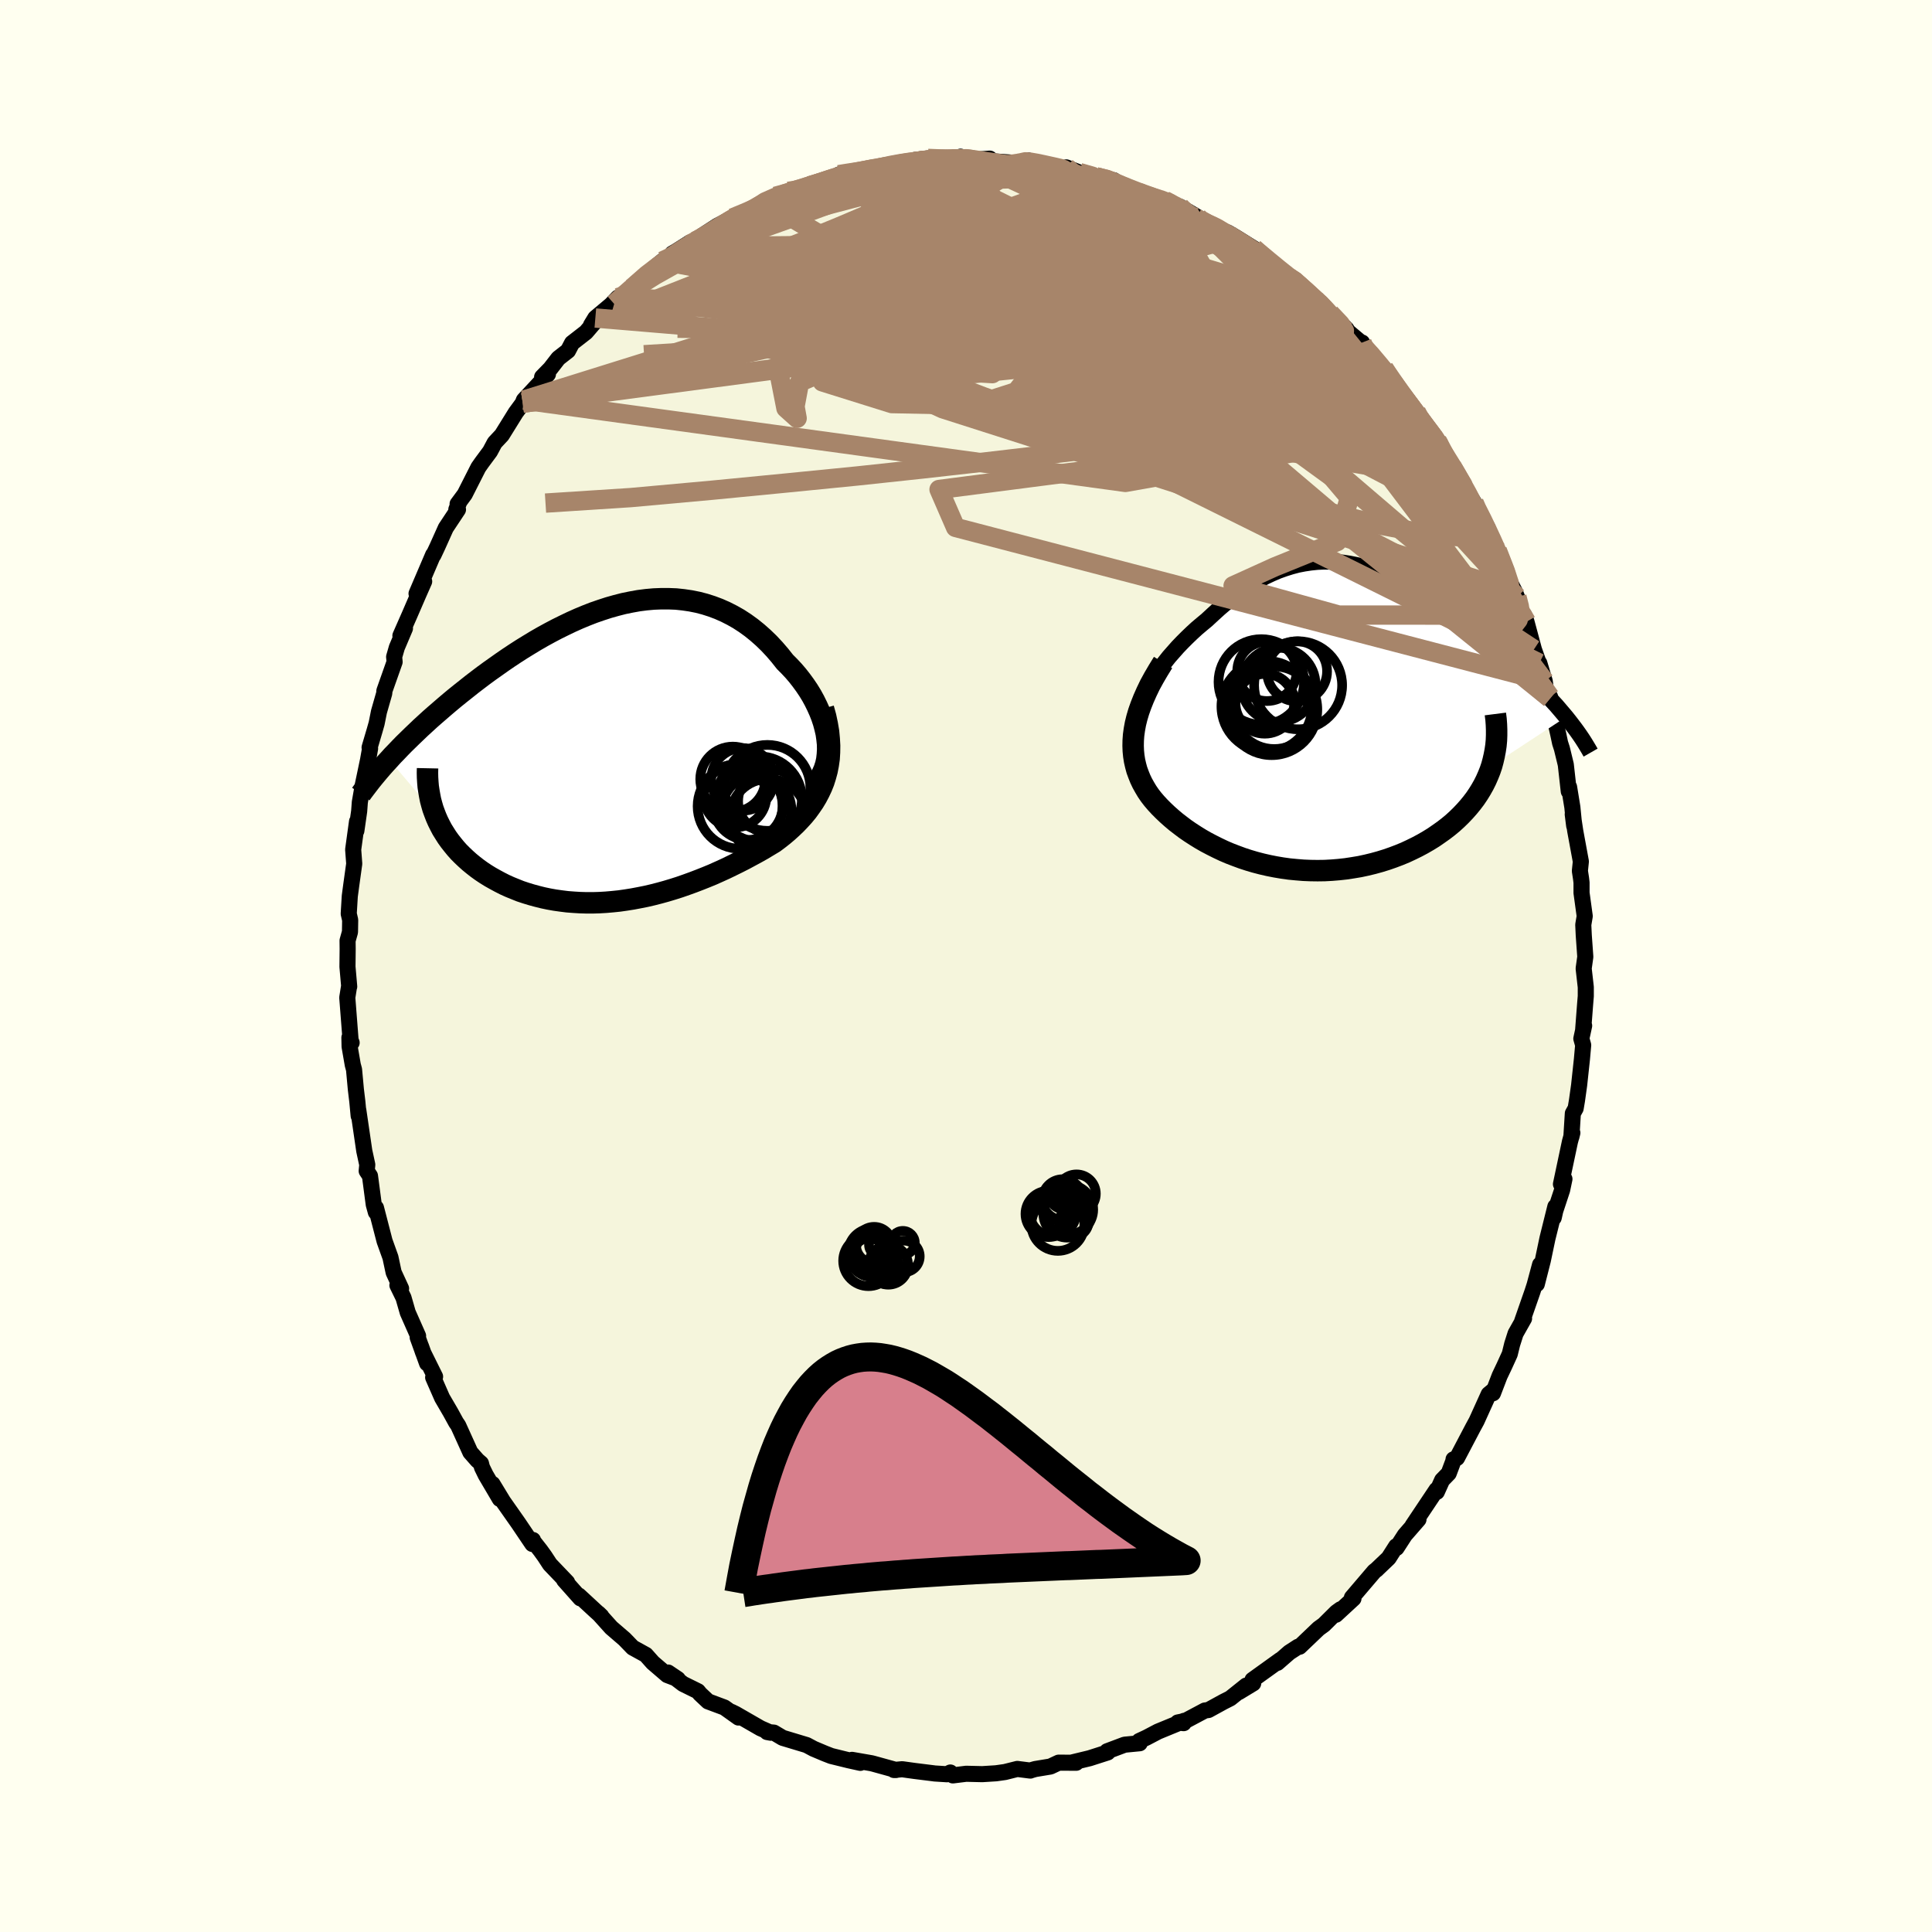 <svg viewBox="-100 -100 200 200" xmlns="http://www.w3.org/2000/svg" width="500" height="500" id="face-svg">
    <defs>
      <clipPath id="leftEyeClipPath">
        <polyline points="22.01,-1.53 21.93,-2.09 21.8,-2.65 21.65,-3.21 21.46,-3.78 21.24,-4.34 20.99,-4.9 20.72,-5.45 20.42,-6 20.09,-6.54 19.74,-7.06 19.36,-7.58 18.97,-8.08 18.55,-8.57 18.11,-9.04 17.66,-9.49 17.13,-10.16 16.58,-10.8 16.01,-11.41 15.41,-11.99 14.8,-12.53 14.18,-13.03 13.53,-13.5 12.87,-13.93 12.2,-14.31 11.51,-14.66 10.81,-14.97 10.09,-15.24 9.37,-15.47 8.64,-15.66 7.89,-15.81 7.14,-15.92 6.39,-16 5.62,-16.03 4.85,-16.03 4.08,-16 3.3,-15.93 2.52,-15.83 1.74,-15.69 0.96,-15.53 0.18,-15.33 -0.6,-15.11 -1.37,-14.86 -2.15,-14.59 -2.92,-14.29 -3.69,-13.97 -4.45,-13.63 -5.2,-13.27 -5.95,-12.9 -6.69,-12.51 -7.42,-12.11 -8.15,-11.69 -8.86,-11.26 -9.56,-10.83 -10.26,-10.38 -10.94,-9.93 -11.61,-9.47 -12.26,-9.01 -12.91,-8.55 -13.54,-8.09 -14.16,-7.62 -14.76,-7.16 -15.35,-6.69 -15.93,-6.23 -16.49,-5.78 -17.03,-5.33 -17.56,-4.88 -18.08,-4.43 -18.59,-3.99 -19.09,-3.55 -19.57,-3.11 -20.04,-2.68 -20.49,-2.25 -20.94,-1.82 -21.37,-1.4 -21.79,-0.99 -22.19,-0.58 -22.58,-0.17 -22.96,0.22 -23.32,0.62 -18.62,6.15 -18.45,6.59 -18.26,7.02 -18.05,7.44 -17.83,7.86 -17.58,8.26 -17.32,8.67 -17.04,9.06 -16.74,9.44 -16.43,9.82 -16.1,10.19 -15.75,10.54 -15.38,10.89 -15,11.23 -14.61,11.55 -14.2,11.87 -13.77,12.18 -13.32,12.48 -12.85,12.77 -12.37,13.04 -11.87,13.31 -11.36,13.57 -10.83,13.81 -10.29,14.03 -9.74,14.25 -9.17,14.44 -8.58,14.62 -7.99,14.78 -7.39,14.93 -6.77,15.06 -6.15,15.17 -5.51,15.26 -4.87,15.34 -4.22,15.39 -3.56,15.43 -2.89,15.45 -2.22,15.45 -1.55,15.43 -0.87,15.39 -0.18,15.33 0.5,15.26 1.2,15.16 1.89,15.05 2.58,14.92 3.28,14.78 3.97,14.62 4.67,14.44 5.36,14.25 6.06,14.04 6.75,13.82 7.44,13.58 8.13,13.33 8.81,13.07 9.49,12.8 10.17,12.52 10.84,12.22 11.5,11.92 12.16,11.6 12.81,11.28 13.46,10.95 14.09,10.61 14.72,10.27 15.34,9.92 15.94,9.56 16.54,9.2 17.02,8.84 17.49,8.47 17.94,8.09 18.38,7.69 18.81,7.28 19.21,6.86 19.6,6.43 19.97,5.98 20.31,5.51 20.64,5.03 20.94,4.53 21.21,4.02 21.46,3.49 21.68,2.94 21.86,2.37" />
      </clipPath>
      <clipPath id="rightEyeClipPath">
        <polyline points="-19.09,-2.63 -18.8,-3.17 -18.47,-3.71 -18.13,-4.25 -17.76,-4.79 -17.37,-5.33 -16.96,-5.86 -16.54,-6.39 -16.09,-6.9 -15.64,-7.41 -15.16,-7.91 -14.68,-8.39 -14.18,-8.87 -13.68,-9.33 -13.16,-9.77 -12.64,-10.2 -11.97,-10.82 -11.31,-11.42 -10.64,-11.99 -9.96,-12.53 -9.29,-13.03 -8.61,-13.5 -7.94,-13.93 -7.26,-14.33 -6.59,-14.69 -5.91,-15.01 -5.23,-15.3 -4.56,-15.54 -3.89,-15.75 -3.21,-15.93 -2.54,-16.06 -1.87,-16.16 -1.2,-16.23 -0.54,-16.26 0.13,-16.25 0.79,-16.21 1.45,-16.14 2.12,-16.04 2.77,-15.91 3.43,-15.75 4.09,-15.57 4.74,-15.36 5.39,-15.12 6.04,-14.86 6.68,-14.58 7.32,-14.27 7.96,-13.95 8.59,-13.61 9.23,-13.26 9.85,-12.89 10.47,-12.5 11.09,-12.11 11.7,-11.7 12.3,-11.29 12.9,-10.86 13.49,-10.43 14.07,-10 14.65,-9.56 15.21,-9.12 15.77,-8.67 16.32,-8.23 16.85,-7.78 17.38,-7.34 17.89,-6.9 18.39,-6.46 18.88,-6.02 19.36,-5.59 19.83,-5.15 20.28,-4.72 20.73,-4.29 21.17,-3.87 21.59,-3.44 22,-3.02 22.41,-2.6 22.8,-2.19 23.17,-1.77 23.54,-1.37 23.89,-0.96 24.23,-0.56 24.56,-0.17 16.86,4.88 16.69,5.38 16.49,5.88 16.27,6.38 16.03,6.86 15.76,7.34 15.47,7.81 15.16,8.27 14.82,8.72 14.46,9.16 14.08,9.59 13.68,10.01 13.26,10.42 12.82,10.82 12.36,11.2 11.88,11.57 11.37,11.93 10.85,12.29 10.3,12.63 9.73,12.96 9.15,13.27 8.54,13.57 7.92,13.86 7.29,14.12 6.63,14.37 5.97,14.6 5.29,14.81 4.6,15 3.9,15.17 3.2,15.32 2.48,15.44 1.76,15.55 1.03,15.63 0.3,15.69 -0.43,15.73 -1.16,15.74 -1.9,15.73 -2.63,15.7 -3.36,15.64 -4.09,15.57 -4.81,15.47 -5.52,15.35 -6.23,15.21 -6.93,15.05 -7.62,14.87 -8.3,14.67 -8.97,14.45 -9.62,14.21 -10.27,13.96 -10.9,13.69 -11.51,13.4 -12.11,13.1 -12.7,12.79 -13.26,12.47 -13.81,12.13 -14.35,11.78 -14.86,11.43 -15.35,11.06 -15.83,10.69 -16.28,10.31 -16.72,9.92 -17.13,9.53 -17.52,9.14 -17.89,8.74 -18.24,8.33 -18.54,7.94 -18.82,7.53 -19.07,7.11 -19.31,6.68 -19.52,6.24 -19.7,5.79 -19.87,5.33 -20,4.85 -20.11,4.37 -20.19,3.86 -20.24,3.35 -20.26,2.82 -20.25,2.27 -20.21,1.71 -20.13,1.13" />
      </clipPath>
      <filter id="fuzzy">
        <feTurbulence id="turbulence" baseFrequency="0.05" numOctaves="3" type="noise" result="noise" />
        <feDisplacementMap in="SourceGraphic" in2="noise" scale="2" />
      </filter>
      <linearGradient id="rainbowGradient" x1="0%" y1="0%" x2="100%" y2="0%">
        <stop offset="0%" style="stop-color: [object Object]; stop-opacity: 1" />
        <stop offset="50%" style="stop-color: [object Object]; stop-opacity: 1" />
        <stop offset="100%" style="stop-color: [object Object]; stop-opacity: 1" />
      </linearGradient>
    </defs>
    <rect x="-100" y="-100" width="100%" height="100%" fill="rgb(255, 255, 240)" />
    <polyline id="faceContour" points="63.94,0.26 64.16,2.19 64.16,3.12 64.09,3.97 63.89,6.58 63.99,6.18 63.7,7.52 63.89,8.19 63.76,9.65 63.47,12.34 63.25,13.91 63.11,14.74 62.82,15.26 62.67,17.68 62.77,17.27 62.52,18.19 61.59,22.58 61.95,22.05 61.71,23.19 61,25.34 60.84,26.06 61.01,24.91 60.19,28.21 59.71,30.5 59.09,32.93 59.43,30.91 58.86,33.03 58.63,33.74 57.58,36.75 57.77,36.49 56.89,38.05 56.54,39.15 56.29,40.17 55.72,41.42 55.24,42.43 54.55,44.23 54.63,43.9 54.11,44.33 52.86,47.09 52.48,47.79 50.83,50.93 50.47,51.07 50.52,51.06 49.97,52.52 49.29,53.22 48.74,54.44 48.71,54.22 46.23,57.93 46.84,57.29 45.43,58.91 44.57,60.24 44.53,60.07 43.75,61.29 42.47,62.51 42.53,62.46 42.27,62.66 39.95,65.38 40.11,65.48 38.29,67.16 38.78,66.59 38.35,66.9 37.05,68.19 36.5,68.59 34.53,70.47 34.38,70.47 33.47,71.06 32.23,72.14 32.54,71.83 29.66,73.9 29.73,74.26 28.23,75.17 29.01,74.49 27.36,75.81 26.65,76.17 25.1,77.02 24.73,77.07 22.7,78.15 21.92,78.31 22.53,78.38 22.58,78.14 19.88,79.25 18.7,79.87 17.93,80.23 17.98,80.46 16.42,80.61 14.61,81.29 14.67,81.41 12.8,82.01 11.02,82.44 11.41,82.48 9.59,82.47 8.74,82.87 7.17,83.13 6.65,83.28 6.66,83.29 5.31,83.12 4.03,83.44 3.11,83.57 1.68,83.66 0.02,83.62 -1.36,83.79 -1.62,83.49 -1.97,83.67 -3.24,83.59 -3.38,83.57 -5.31,83.33 -6.61,83.15 -7.46,83.23 -7.24,83.23 -9.59,82.58 -9.79,82.53 -11.8,82.18 -10.94,82.49 -12.16,82.22 -13.95,81.78 -14.62,81.52 -15.78,81.03 -16.49,80.65 -18.98,79.9 -19.89,79.36 -20.59,79.3 -20.22,79.37 -21.27,78.91 -23.86,77.42 -24.29,77.21 -23.55,77.8 -25.01,76.76 -26.7,76.13 -27.53,75.35 -27.75,75.08 -29.29,74.32 -30.84,73.14 -29.83,73.82 -30.93,73.4 -32.42,72.12 -33.14,71.31 -34.5,70.56 -35.35,69.68 -36.72,68.5 -38.05,67.02 -37.75,67.31 -38.36,66.76 -40.08,65.17 -39.92,65.46 -41.6,63.57 -41.29,63.8 -43.07,61.94 -43.62,61.1 -44.06,60.49 -44.91,59.41 -44.83,59.42 -44.89,59.83 -46.34,57.68 -47.92,55.43 -49.02,53.62 -48.26,55.17 -49.72,52.69 -50.11,51.89 -50.21,51.49 -50.58,51.17 -51.31,50.34 -52.56,47.58 -52.79,47.24 -53.35,46.22 -54.23,44.71 -55.16,42.59 -54.96,42.51 -56.21,39.99 -56.43,39.34 -55.79,41.13 -56.76,38.45 -56.72,38.29 -57.79,35.87 -58.23,34.34 -58.86,33.05 -58.48,33.39 -59.25,31.72 -59.58,30.17 -60.19,28.47 -61.08,25.03 -61.14,24.98 -61.09,25.49 -61.31,24.69 -61.7,21.73 -62.04,21.22 -61.98,20.57 -62.29,19.14 -62.91,14.91 -62.87,15.52 -63.01,14.03 -63.16,12.78 -63.35,10.72 -63.48,10.24 -63.81,8.34 -63.83,7.41 -63.6,7.94 -63.69,7.91 -64.05,3.27 -63.86,2.08 -63.85,2.13 -64.03,0.08 -64.01,-1.77 -64.02,-2.63 -63.77,-3.52 -63.75,-4.76 -63.9,-5.41 -63.79,-7.24 -63.64,-8.36 -63.33,-10.59 -63.44,-12.05 -63.04,-14.96 -63.11,-14 -62.82,-16.02 -62.75,-16.96 -62.42,-18.85 -62.23,-19.75 -61.9,-21.33 -61.69,-22.51 -61.74,-22.62 -61.22,-24.38 -61.01,-25.12 -60.77,-26.32 -60.22,-28.24 -60.21,-28.48 -59.15,-31.48 -59.2,-32 -58.92,-32.97 -58.08,-34.95 -58.55,-34.19 -57.59,-36.37 -56.66,-38.52 -56.09,-39.81 -56.88,-38.55 -55.16,-42.57 -55.13,-42.54 -54.73,-43.39 -53.85,-45.35 -52.59,-47.25 -52.76,-47.26 -52.46,-48.03 -52.63,-47.83 -51.89,-48.83 -50.48,-51.61 -50.13,-52.11 -49.27,-53.27 -48.79,-54.17 -48.05,-54.96 -46.61,-57.28 -45.89,-58.26 -45.86,-58.34 -45.77,-58.58 -43.28,-61.26 -43.88,-60.97 -43.03,-61.84 -42.2,-62.91 -41.2,-63.69 -40.78,-64.49 -39.34,-65.61 -38.33,-66.79 -38.82,-66.34 -38.37,-67.08 -36.75,-68.44 -36.03,-69.19 -36.42,-68.54 -34.54,-70.22 -32.89,-71.76 -31.42,-72.98 -30.42,-73.33 -30.41,-73.75 -29.98,-74 -28.56,-74.9 -28.55,-74.49 -27.57,-75.28 -27.31,-75.61 -25.73,-76.63 -23.39,-77.85 -24.17,-77.44 -22.38,-78.15 -21.64,-78.55 -20.91,-79.16 -19.73,-79.68 -18.38,-80.19 -17.49,-80.28 -17.16,-80.39 -16.2,-80.77 -15.13,-80.99 -12.63,-81.9 -13.17,-81.92 -12.87,-82.02 -11,-82.23 -9.24,-82.47 -9.53,-82.59 -7.26,-82.97 -6.64,-83.21 -5.2,-83.35 -6.12,-83 -5.29,-83.44 -3.94,-83.6 -2.01,-83.52 -0.32,-83.55 -0.56,-83.78 0.45,-83.44 2.46,-83.58 2.1,-83.35 5.52,-83.11 6.42,-83.4 6.39,-83.26 6.78,-83.24 8.96,-82.84 8.22,-82.84 9.75,-82.44 10.39,-82.67 11.74,-82.14 13.45,-81.7 15.31,-81.34 14.98,-81.2 15.31,-81.02 17.33,-80.33 16.9,-80.36 18.84,-79.71 20.56,-79.25 21.49,-78.89 21.62,-78.57 22.16,-78.6 24.01,-77.5 23.85,-77.41 24.91,-76.77 25.51,-76.71 26.98,-75.95 27.08,-75.94 27.95,-75.43 29.81,-74.27 31.64,-72.83 32.87,-71.58 33.46,-71.27 34.07,-71.04 34.79,-70.2 34.9,-70.14 35.89,-69.2 36.69,-68.65 37.69,-67.57 39.36,-65.97 39.56,-65.66 40.94,-64.5 41,-64.54 41.06,-64.2 41.84,-63.45 43.29,-61.59 43.27,-61.86 44.44,-60.22 44.08,-60.37 46.61,-57.37 46.84,-56.82 47.12,-56.36 48.41,-54.81 49.07,-54.12 48.77,-54.39 50.23,-52 50.3,-51.74 51.24,-50.06 51.18,-50.18 52.59,-47.98 52.29,-48.28 54.02,-45.32 54.06,-44.98 54.58,-43.76 55.18,-42.4 55,-43.02 56.13,-40.08 56.81,-38.76 57.03,-38.21 57.45,-36.69 57.78,-36.32 58.02,-35.63 58.79,-32.77 59.56,-30.6 59.35,-31.35 59.91,-29.48 60.03,-28.6 60.46,-27.87 60.47,-27.7 61.32,-23.94 61.5,-23.09 61.69,-22.5 62.09,-20.85 62.4,-18.08 62.43,-18.53 62.77,-16.44 62.96,-14.51 62.81,-15.7 63.07,-13.97 63.65,-10.82 63.55,-9.84 63.67,-9.06 63.72,-8.63 63.72,-7.57 64.05,-5.16 63.9,-4.27 63.95,-3.19 64.11,-0.95 63.94,0.26 64.16,2.19" fill="rgb(245, 245, 220)" stroke="black" stroke-width="1.667" stroke-linejoin="round" filter="url(#fuzzy)" />
    <g transform="translate(37.56 -25.61)">
      <polyline id="rightCountour" points="-19.09,-2.63 -18.8,-3.17 -18.47,-3.71 -18.13,-4.25 -17.76,-4.79 -17.37,-5.33 -16.96,-5.86 -16.54,-6.39 -16.09,-6.9 -15.64,-7.41 -15.16,-7.91 -14.68,-8.39 -14.18,-8.87 -13.68,-9.33 -13.16,-9.77 -12.64,-10.2 -11.97,-10.82 -11.31,-11.42 -10.64,-11.99 -9.96,-12.53 -9.29,-13.03 -8.61,-13.5 -7.94,-13.93 -7.26,-14.33 -6.59,-14.69 -5.91,-15.01 -5.23,-15.3 -4.56,-15.54 -3.89,-15.75 -3.21,-15.93 -2.54,-16.06 -1.87,-16.16 -1.2,-16.23 -0.54,-16.26 0.13,-16.25 0.79,-16.21 1.45,-16.14 2.12,-16.04 2.77,-15.91 3.43,-15.75 4.09,-15.57 4.74,-15.36 5.39,-15.12 6.04,-14.86 6.68,-14.58 7.32,-14.27 7.96,-13.95 8.59,-13.61 9.23,-13.26 9.85,-12.89 10.47,-12.5 11.09,-12.11 11.7,-11.7 12.3,-11.29 12.9,-10.86 13.49,-10.43 14.07,-10 14.65,-9.56 15.21,-9.12 15.77,-8.67 16.32,-8.23 16.85,-7.78 17.38,-7.34 17.89,-6.9 18.39,-6.46 18.88,-6.02 19.36,-5.59 19.83,-5.15 20.28,-4.72 20.73,-4.29 21.17,-3.87 21.59,-3.44 22,-3.02 22.41,-2.6 22.8,-2.19 23.17,-1.77 23.54,-1.37 23.89,-0.96 24.23,-0.56 24.56,-0.17 16.86,4.88 16.69,5.38 16.49,5.88 16.27,6.38 16.03,6.86 15.76,7.34 15.47,7.81 15.16,8.27 14.82,8.72 14.46,9.16 14.08,9.59 13.68,10.01 13.26,10.42 12.82,10.82 12.36,11.2 11.88,11.57 11.37,11.93 10.85,12.29 10.3,12.63 9.73,12.96 9.15,13.27 8.54,13.57 7.92,13.86 7.29,14.12 6.63,14.37 5.97,14.6 5.29,14.81 4.6,15 3.9,15.17 3.2,15.32 2.48,15.44 1.76,15.55 1.03,15.63 0.3,15.69 -0.43,15.73 -1.16,15.74 -1.9,15.73 -2.63,15.7 -3.36,15.64 -4.09,15.57 -4.81,15.47 -5.52,15.35 -6.23,15.21 -6.93,15.05 -7.62,14.87 -8.3,14.67 -8.97,14.45 -9.62,14.21 -10.27,13.96 -10.9,13.69 -11.51,13.4 -12.11,13.1 -12.7,12.79 -13.26,12.47 -13.81,12.13 -14.35,11.78 -14.86,11.43 -15.35,11.06 -15.83,10.69 -16.28,10.31 -16.72,9.92 -17.13,9.53 -17.52,9.14 -17.89,8.74 -18.24,8.33 -18.54,7.94 -18.82,7.53 -19.07,7.11 -19.31,6.68 -19.52,6.24 -19.7,5.79 -19.87,5.33 -20,4.85 -20.11,4.37 -20.19,3.86 -20.24,3.35 -20.26,2.82 -20.25,2.27 -20.21,1.71 -20.13,1.13" fill="white" stroke="white" stroke-width="0" stroke-linejoin="round" filter="url(#fuzzy)" />
    </g>
    <g transform="translate(-36.4 -21.99)">
      <polyline id="leftCountour" points="22.01,-1.53 21.93,-2.09 21.8,-2.65 21.65,-3.21 21.46,-3.78 21.24,-4.34 20.99,-4.9 20.72,-5.45 20.42,-6 20.09,-6.54 19.74,-7.06 19.36,-7.58 18.97,-8.08 18.55,-8.57 18.11,-9.04 17.66,-9.49 17.13,-10.16 16.58,-10.8 16.01,-11.41 15.41,-11.99 14.8,-12.53 14.18,-13.03 13.53,-13.5 12.87,-13.93 12.2,-14.31 11.51,-14.66 10.81,-14.97 10.09,-15.24 9.37,-15.47 8.64,-15.66 7.89,-15.81 7.14,-15.92 6.39,-16 5.62,-16.03 4.85,-16.03 4.08,-16 3.3,-15.93 2.52,-15.83 1.74,-15.69 0.96,-15.53 0.18,-15.33 -0.6,-15.11 -1.37,-14.86 -2.15,-14.59 -2.92,-14.29 -3.69,-13.97 -4.45,-13.63 -5.2,-13.27 -5.95,-12.9 -6.69,-12.51 -7.42,-12.11 -8.15,-11.69 -8.86,-11.26 -9.56,-10.83 -10.26,-10.38 -10.94,-9.93 -11.61,-9.47 -12.26,-9.01 -12.91,-8.55 -13.54,-8.09 -14.16,-7.62 -14.76,-7.16 -15.35,-6.69 -15.93,-6.23 -16.49,-5.78 -17.03,-5.33 -17.56,-4.88 -18.08,-4.43 -18.59,-3.99 -19.09,-3.55 -19.57,-3.11 -20.04,-2.68 -20.49,-2.25 -20.94,-1.82 -21.37,-1.4 -21.79,-0.99 -22.19,-0.58 -22.58,-0.17 -22.96,0.22 -23.32,0.62 -18.62,6.15 -18.45,6.59 -18.26,7.02 -18.05,7.44 -17.83,7.86 -17.58,8.26 -17.32,8.67 -17.04,9.06 -16.74,9.44 -16.43,9.82 -16.1,10.19 -15.75,10.54 -15.38,10.89 -15,11.23 -14.61,11.55 -14.2,11.87 -13.77,12.18 -13.32,12.48 -12.85,12.77 -12.37,13.04 -11.87,13.31 -11.36,13.57 -10.83,13.81 -10.29,14.03 -9.74,14.25 -9.17,14.44 -8.58,14.62 -7.99,14.78 -7.39,14.93 -6.77,15.06 -6.15,15.17 -5.51,15.26 -4.87,15.34 -4.22,15.39 -3.56,15.43 -2.89,15.45 -2.22,15.45 -1.55,15.43 -0.87,15.39 -0.18,15.33 0.5,15.26 1.2,15.16 1.89,15.05 2.58,14.92 3.28,14.78 3.97,14.62 4.67,14.44 5.36,14.25 6.06,14.04 6.75,13.82 7.44,13.58 8.13,13.33 8.81,13.07 9.49,12.8 10.17,12.52 10.84,12.22 11.5,11.92 12.16,11.6 12.81,11.28 13.46,10.95 14.09,10.61 14.72,10.27 15.34,9.92 15.94,9.56 16.54,9.2 17.02,8.84 17.49,8.47 17.94,8.09 18.38,7.69 18.81,7.28 19.21,6.86 19.6,6.43 19.97,5.98 20.31,5.51 20.64,5.03 20.94,4.53 21.21,4.02 21.46,3.49 21.68,2.94 21.86,2.37" fill="white" stroke="white" stroke-width="0" stroke-linejoin="round" filter="url(#fuzzy)" />
    </g>
    <g transform="translate(37.56 -25.61)">
      <polyline id="rightUpper" points="-20.17,2.12 -20.25,1.74 -20.28,1.33 -20.27,0.89 -20.21,0.43 -20.11,-0.04 -19.98,-0.54 -19.81,-1.05 -19.6,-1.57 -19.36,-2.09 -19.09,-2.63 -18.8,-3.17 -18.47,-3.71 -18.13,-4.25 -17.76,-4.79 -17.37,-5.33 -16.96,-5.86 -16.54,-6.39 -16.09,-6.9 -15.64,-7.41 -15.16,-7.91 -14.68,-8.39 -14.18,-8.87 -13.68,-9.33 -13.16,-9.77 -12.64,-10.2 -11.97,-10.82 -11.31,-11.42 -10.64,-11.99 -9.96,-12.53 -9.29,-13.03 -8.61,-13.5 -7.94,-13.93 -7.26,-14.33 -6.59,-14.69 -5.91,-15.01 -5.23,-15.3 -4.56,-15.54 -3.89,-15.75 -3.21,-15.93 -2.54,-16.06 -1.87,-16.16 -1.2,-16.23 -0.54,-16.26 0.13,-16.25 0.79,-16.21 1.45,-16.14 2.12,-16.04 2.77,-15.91 3.43,-15.75 4.09,-15.57 4.74,-15.36 5.39,-15.12 6.04,-14.86 6.68,-14.58 7.32,-14.27 7.96,-13.95 8.59,-13.61 9.23,-13.26 9.85,-12.89 10.47,-12.5 11.09,-12.11 11.7,-11.7 12.3,-11.29 12.9,-10.86 13.49,-10.43 14.07,-10 14.65,-9.56 15.21,-9.12 15.77,-8.67 16.32,-8.23 16.85,-7.78 17.38,-7.34 17.89,-6.9 18.39,-6.46 18.88,-6.02 19.36,-5.59 19.83,-5.15 20.28,-4.72 20.73,-4.29 21.17,-3.87 21.59,-3.44 22,-3.02 22.41,-2.6 22.8,-2.19 23.17,-1.77 23.54,-1.37 23.89,-0.96 24.23,-0.56 24.56,-0.17 24.87,0.22 25.17,0.61 25.46,0.99 25.73,1.36 25.99,1.73 26.24,2.1 26.47,2.46 26.69,2.82 26.9,3.17 27.1,3.52" fill="none" stroke="black" stroke-width="1.667" stroke-linejoin="round" filter="url(#fuzzy)" />
      <polyline id="rightLower" points="-17.16,-5.81 -17.66,-5 -18.11,-4.23 -18.52,-3.48 -18.87,-2.75 -19.18,-2.05 -19.45,-1.37 -19.68,-0.72 -19.87,-0.08 -20.02,0.53 -20.13,1.13 -20.21,1.71 -20.25,2.27 -20.26,2.82 -20.24,3.35 -20.19,3.86 -20.11,4.37 -20,4.85 -19.87,5.33 -19.7,5.79 -19.52,6.24 -19.31,6.68 -19.07,7.11 -18.82,7.53 -18.54,7.94 -18.24,8.33 -17.89,8.74 -17.52,9.14 -17.13,9.53 -16.72,9.92 -16.28,10.31 -15.83,10.69 -15.35,11.06 -14.86,11.43 -14.35,11.78 -13.81,12.13 -13.26,12.47 -12.7,12.79 -12.11,13.1 -11.51,13.4 -10.9,13.69 -10.27,13.96 -9.62,14.21 -8.97,14.45 -8.3,14.67 -7.62,14.87 -6.93,15.05 -6.23,15.21 -5.52,15.35 -4.81,15.47 -4.09,15.57 -3.36,15.64 -2.63,15.7 -1.9,15.73 -1.16,15.74 -0.43,15.73 0.3,15.69 1.03,15.63 1.76,15.55 2.48,15.44 3.2,15.32 3.9,15.17 4.6,15 5.29,14.81 5.97,14.6 6.63,14.37 7.29,14.12 7.92,13.86 8.54,13.57 9.15,13.27 9.73,12.96 10.3,12.63 10.85,12.29 11.37,11.93 11.88,11.57 12.36,11.2 12.82,10.82 13.26,10.42 13.68,10.01 14.08,9.59 14.46,9.16 14.82,8.72 15.16,8.27 15.47,7.81 15.76,7.34 16.03,6.86 16.27,6.38 16.49,5.88 16.69,5.38 16.86,4.88 17,4.36 17.12,3.84 17.22,3.32 17.3,2.79 17.35,2.25 17.37,1.71 17.37,1.17 17.35,0.62 17.31,0.07 17.24,-0.48" fill="none" stroke="black" stroke-width="2.222" stroke-linejoin="round" filter="url(#fuzzy)" />
      <circle r="3.078" cx="-6.405" cy="-4.896" stroke="black" fill="none" stroke-width="1.0" filter="url(#fuzzy)" clip-path="url(#rightEyeClipPath)" /><circle r="4.278" cx="-5.655" cy="-1.126" stroke="black" fill="none" stroke-width="1.0" filter="url(#fuzzy)" clip-path="url(#rightEyeClipPath)" /><circle r="4.428" cx="-6.99" cy="-3.796" stroke="black" fill="none" stroke-width="1.0" filter="url(#fuzzy)" clip-path="url(#rightEyeClipPath)" /><circle r="3.112" cx="-6.635" cy="-1.551" stroke="black" fill="none" stroke-width="1.0" filter="url(#fuzzy)" clip-path="url(#rightEyeClipPath)" /><circle r="4.696" cx="-6.42" cy="-1.266" stroke="black" fill="none" stroke-width="1.0" filter="url(#fuzzy)" clip-path="url(#rightEyeClipPath)" /><circle r="3.04" cx="-6.625" cy="-1.591" stroke="black" fill="none" stroke-width="1.0" filter="url(#fuzzy)" clip-path="url(#rightEyeClipPath)" /><circle r="4.722" cx="-5.915" cy="-0.941" stroke="black" fill="none" stroke-width="1.0" filter="url(#fuzzy)" clip-path="url(#rightEyeClipPath)" /><circle r="3.108" cx="-3.29" cy="-4.891" stroke="black" fill="none" stroke-width="1.0" filter="url(#fuzzy)" clip-path="url(#rightEyeClipPath)" /><circle r="3.836" cx="-5.21" cy="-3.496" stroke="black" fill="none" stroke-width="1.0" filter="url(#fuzzy)" clip-path="url(#rightEyeClipPath)" /><circle r="4.556" cx="-3.18" cy="-3.451" stroke="black" fill="none" stroke-width="1.0" filter="url(#fuzzy)" clip-path="url(#rightEyeClipPath)" />
      </g>
    <g transform="translate(-36.4 -21.99)">
      <polyline id="leftUpper" points="20.62,3.28 20.97,2.91 21.27,2.5 21.52,2.07 21.72,1.61 21.88,1.12 21.99,0.62 22.05,0.1 22.08,-0.43 22.07,-0.97 22.01,-1.53 21.93,-2.09 21.8,-2.65 21.65,-3.21 21.46,-3.78 21.24,-4.34 20.99,-4.9 20.72,-5.45 20.42,-6 20.09,-6.54 19.74,-7.06 19.36,-7.58 18.97,-8.08 18.55,-8.57 18.11,-9.04 17.66,-9.49 17.13,-10.16 16.58,-10.8 16.01,-11.41 15.41,-11.99 14.8,-12.53 14.18,-13.03 13.53,-13.5 12.87,-13.93 12.2,-14.31 11.51,-14.66 10.81,-14.97 10.09,-15.24 9.37,-15.47 8.64,-15.66 7.89,-15.81 7.14,-15.92 6.39,-16 5.62,-16.03 4.85,-16.03 4.08,-16 3.3,-15.93 2.52,-15.83 1.74,-15.69 0.96,-15.53 0.18,-15.33 -0.6,-15.11 -1.37,-14.86 -2.15,-14.59 -2.92,-14.29 -3.69,-13.97 -4.45,-13.63 -5.2,-13.27 -5.95,-12.9 -6.69,-12.51 -7.42,-12.11 -8.15,-11.69 -8.86,-11.26 -9.56,-10.83 -10.26,-10.38 -10.94,-9.93 -11.61,-9.47 -12.26,-9.01 -12.91,-8.55 -13.54,-8.09 -14.16,-7.62 -14.76,-7.16 -15.35,-6.69 -15.93,-6.23 -16.49,-5.78 -17.03,-5.33 -17.56,-4.88 -18.08,-4.43 -18.59,-3.99 -19.09,-3.55 -19.57,-3.11 -20.04,-2.68 -20.49,-2.25 -20.94,-1.82 -21.37,-1.4 -21.79,-0.99 -22.19,-0.58 -22.58,-0.17 -22.96,0.22 -23.32,0.62 -23.67,1 -24.01,1.38 -24.33,1.75 -24.64,2.12 -24.94,2.48 -25.23,2.84 -25.5,3.19 -25.76,3.53 -26.01,3.86 -26.25,4.19" fill="none" stroke="black" stroke-width="2.222" stroke-linejoin="round" filter="url(#fuzzy)" />
      <polyline id="leftLower" points="21.64,-4.67 21.87,-3.84 22.04,-3.04 22.17,-2.27 22.24,-1.53 22.28,-0.82 22.27,-0.13 22.23,0.53 22.14,1.16 22.02,1.78 21.86,2.37 21.68,2.94 21.46,3.49 21.21,4.02 20.94,4.53 20.64,5.03 20.31,5.51 19.97,5.98 19.6,6.43 19.21,6.86 18.81,7.28 18.38,7.69 17.94,8.09 17.49,8.47 17.02,8.84 16.54,9.2 15.94,9.56 15.34,9.92 14.72,10.27 14.09,10.61 13.46,10.95 12.81,11.28 12.16,11.6 11.5,11.92 10.84,12.22 10.17,12.52 9.49,12.8 8.81,13.07 8.13,13.33 7.44,13.58 6.75,13.82 6.06,14.04 5.36,14.25 4.67,14.44 3.97,14.62 3.28,14.78 2.58,14.92 1.89,15.05 1.2,15.16 0.5,15.26 -0.18,15.33 -0.87,15.39 -1.55,15.43 -2.22,15.45 -2.89,15.45 -3.56,15.43 -4.22,15.39 -4.87,15.34 -5.51,15.26 -6.15,15.17 -6.77,15.06 -7.39,14.93 -7.99,14.78 -8.58,14.62 -9.17,14.44 -9.74,14.25 -10.29,14.03 -10.83,13.81 -11.36,13.57 -11.87,13.31 -12.37,13.04 -12.85,12.77 -13.32,12.48 -13.77,12.18 -14.2,11.87 -14.61,11.55 -15,11.23 -15.38,10.89 -15.75,10.54 -16.1,10.19 -16.43,9.82 -16.74,9.44 -17.04,9.06 -17.32,8.67 -17.58,8.26 -17.83,7.86 -18.05,7.44 -18.26,7.02 -18.45,6.59 -18.62,6.15 -18.78,5.71 -18.91,5.26 -19.03,4.81 -19.12,4.35 -19.2,3.89 -19.27,3.43 -19.31,2.96 -19.34,2.48 -19.35,2 -19.34,1.52" fill="none" stroke="black" stroke-width="2.222" stroke-linejoin="round" filter="url(#fuzzy)" />
      <circle r="3.246" cx="12.492" cy="4.391" stroke="black" fill="none" stroke-width="1.0" filter="url(#fuzzy)" clip-path="url(#leftEyeClipPath)" /><circle r="3.328" cx="16.137" cy="4.941" stroke="black" fill="none" stroke-width="1.0" filter="url(#fuzzy)" clip-path="url(#leftEyeClipPath)" /><circle r="3.242" cx="13.267" cy="2.671" stroke="black" fill="none" stroke-width="1.0" filter="url(#fuzzy)" clip-path="url(#leftEyeClipPath)" /><circle r="3.594" cx="14.732" cy="5.821" stroke="black" fill="none" stroke-width="1.0" filter="url(#fuzzy)" clip-path="url(#leftEyeClipPath)" /><circle r="3.372" cx="12.262" cy="2.651" stroke="black" fill="none" stroke-width="1.0" filter="url(#fuzzy)" clip-path="url(#leftEyeClipPath)" /><circle r="4.414" cx="15.002" cy="4.706" stroke="black" fill="none" stroke-width="1.0" filter="url(#fuzzy)" clip-path="url(#leftEyeClipPath)" /><circle r="3.602" cx="13.832" cy="5.336" stroke="black" fill="none" stroke-width="1.0" filter="url(#fuzzy)" clip-path="url(#leftEyeClipPath)" /><circle r="4.398" cx="13.017" cy="5.456" stroke="black" fill="none" stroke-width="1.0" filter="url(#fuzzy)" clip-path="url(#leftEyeClipPath)" /><circle r="3.948" cx="15.937" cy="6.566" stroke="black" fill="none" stroke-width="1.0" filter="url(#fuzzy)" clip-path="url(#leftEyeClipPath)" /><circle r="4.448" cx="15.842" cy="3.551" stroke="black" fill="none" stroke-width="1.0" filter="url(#fuzzy)" clip-path="url(#leftEyeClipPath)" />
    </g>
    <g id="hairs">
      <polyline points="46.61,-57.37 46.89,-56.83 47.3,-56.21 47.69,-55.6 47.97,-55.08 48.11,-54.63 48.1,-54.27 47.95,-54.02 47.64,-53.89 47.15,-53.91 46.47,-54.09 45.58,-54.45 44.44,-55 43.04,-55.78 41.38,-56.81 39.45,-58.1 37.22,-59.66 34.67,-61.49 31.77,-63.61 28.48,-66.04 24.83,-68.81 20.87,-71.9 16.66,-75.3 12.17,-79.03" fill="none" stroke="rgb(167, 133, 106)" stroke-width="2" stroke-linejoin="round" filter="url(#fuzzy)" /><polyline points="50.3,-51.74 50.95,-50.6 51.45,-49.74 51.91,-48.91 52.32,-48.12 52.61,-47.45 52.75,-46.96 52.73,-46.7 52.54,-46.66 52.17,-46.87 51.61,-47.33 50.82,-48.11 49.78,-49.24 48.47,-50.75 46.92,-52.63 45.13,-54.85 43.12,-57.41 40.84,-60.38 38.24,-63.84 35.23,-67.92" fill="none" stroke="rgb(167, 133, 106)" stroke-width="2" stroke-linejoin="round" filter="url(#fuzzy)" /><polyline points="32.87,-71.58 33.45,-71.26 34.03,-70.86 34.59,-70.4 35.18,-69.88 35.82,-69.3 36.46,-68.7 37.04,-68.13 37.48,-67.66 37.72,-67.36 37.73,-67.25 37.49,-67.31 37.04,-67.52 36.39,-67.87 35.56,-68.33 34.52,-68.94 33.26,-69.73 31.76,-70.71 29.99,-71.92 27.92,-73.39 25.5,-75.15 22.59,-77.24" fill="none" stroke="rgb(167, 133, 106)" stroke-width="2" stroke-linejoin="round" filter="url(#fuzzy)" /><polyline points="-6.12,-83 -5.11,-83.3 -3.79,-83.45 -2.48,-83.53 -1.38,-83.56 -0.52,-83.56 0.13,-83.54 0.56,-83.49 0.76,-83.42 0.68,-83.35 0.24,-83.28 -0.64,-83.2 -2.06,-83.09 -4.07,-82.92 -6.64,-82.69" fill="none" stroke="rgb(167, 133, 106)" stroke-width="2" stroke-linejoin="round" filter="url(#fuzzy)" /><polyline points="18.84,-79.71 20.16,-79.31 21.02,-78.98 21.67,-78.67 22.22,-78.37 22.69,-78.09 23.04,-77.85 23.24,-77.69 23.26,-77.61 23.06,-77.61 22.61,-77.68 21.88,-77.82 20.85,-78.03 19.48,-78.35 17.71,-78.86 15.47,-79.62 12.73,-80.66 9.6,-81.93" fill="none" stroke="rgb(167, 133, 106)" stroke-width="2" stroke-linejoin="round" filter="url(#fuzzy)" /><polyline points="14.98,-81.2 15.64,-80.91 16.41,-80.56 17.12,-80.2 17.72,-79.84 18.12,-79.48 18.26,-79.14 18.11,-78.8 17.68,-78.46 16.98,-78.11 16.01,-77.75 14.78,-77.38 13.27,-77 11.48,-76.59 9.39,-76.13 7,-75.61 4.28,-75.06 1.22,-74.5 -2.24,-73.98 -6.12,-73.56 -10.45,-73.24 -15.22,-72.99 -20.45,-72.75 -26.25,-72.42" fill="none" stroke="rgb(167, 133, 106)" stroke-width="2" stroke-linejoin="round" filter="url(#fuzzy)" /><polyline points="52.59,-47.98 52.85,-47.38 53.45,-46.19 54,-45.04 54.47,-44.03 54.88,-43.1 55.25,-42.24 55.57,-41.47 55.81,-40.82 55.95,-40.35 55.99,-40.09 55.9,-40.03 55.7,-40.18 55.37,-40.58 54.89,-41.27 54.23,-42.3 53.39,-43.71 52.32,-45.54 51.02,-47.8 49.46,-50.53 47.64,-53.75 45.61,-57.46" fill="none" stroke="rgb(167, 133, 106)" stroke-width="2" stroke-linejoin="round" filter="url(#fuzzy)" /><polyline points="44.08,-60.37 45.78,-58.26 46.77,-56.92 47.57,-55.79 48.32,-54.73 49.03,-53.71 49.67,-52.74 50.23,-51.84 50.7,-51.06 51.06,-50.44 51.3,-50.03 51.41,-49.85 51.35,-49.94 51.1,-50.35 50.63,-51.12 49.91,-52.27 48.83,-53.89" fill="none" stroke="rgb(167, 133, 106)" stroke-width="2" stroke-linejoin="round" filter="url(#fuzzy)" /><polyline points="24.01,-77.5 24.27,-77.25 24.99,-76.84 25.89,-76.37 26.86,-75.86 27.86,-75.28 28.86,-74.66 29.79,-74.04 30.51,-73.54 30.9,-73.23 30.91,-73.18 30.52,-73.39 29.77,-73.82 28.68,-74.45 27.28,-75.27 25.64,-76.3" fill="none" stroke="rgb(167, 133, 106)" stroke-width="2" stroke-linejoin="round" filter="url(#fuzzy)" /><polyline points="5.52,-83.11 6.15,-83.25 6.68,-83.21 7.32,-83.1 7.99,-82.96 8.63,-82.82 9.22,-82.69 9.73,-82.57 10.09,-82.46 10.16,-82.36 9.83,-82.31 9,-82.33 7.68,-82.43 5.92,-82.61 3.81,-82.86 1.31,-83.16" fill="none" stroke="rgb(167, 133, 106)" stroke-width="2" stroke-linejoin="round" filter="url(#fuzzy)" /><polyline points="-31.42,-72.98 -30.63,-73.35 -29.79,-73.81 -28.7,-74.31 -27.38,-74.86 -25.88,-75.47 -24.23,-76.16 -22.44,-76.92 -20.57,-77.72 -18.69,-78.52 -16.86,-79.28 -15.15,-79.98 -13.6,-80.62 -12.21,-81.2 -10.94,-81.72 -9.74,-82.16 -8.63,-82.54 -7.77,-82.82" fill="none" stroke="rgb(167, 133, 106)" stroke-width="2" stroke-linejoin="round" filter="url(#fuzzy)" /><polyline points="-17.49,-80.28 -16.76,-80.39 -15.33,-80.44 -13.43,-80.39 -11.26,-80.19 -8.87,-79.81 -6.23,-79.27 -3.33,-78.6 -0.19,-77.83 3.12,-76.99 6.54,-76.1 10.03,-75.15 13.56,-74.15 17.13,-73.08 20.78,-71.97 24.55,-70.81 28.42,-69.58 32.37,-68.25 36.2,-66.83" fill="none" stroke="rgb(167, 133, 106)" stroke-width="2" stroke-linejoin="round" filter="url(#fuzzy)" /><polyline points="-13.17,-81.92 -12.37,-82.05 -11.13,-82.24 -9.88,-82.45 -8.71,-82.66 -7.66,-82.86 -6.76,-83.03 -6.01,-83.16 -5.37,-83.25 -4.81,-83.32 -4.3,-83.36 -3.89,-83.36 -3.66,-83.33 -3.67,-83.25 -3.98,-83.11 -4.59,-82.94 -5.51,-82.73 -6.73,-82.48 -8.29,-82.2 -10.3,-81.84 -12.96,-81.33" fill="none" stroke="rgb(167, 133, 106)" stroke-width="2" stroke-linejoin="round" filter="url(#fuzzy)" /><polyline points="51.24,-50.06 51.38,-49.72 51.42,-49.18 51.12,-48.8 50.4,-48.72 49.17,-49.02 47.4,-49.76 45.05,-50.93 42.12,-52.53 38.6,-54.54 34.47,-57.02 29.67,-60.01 24.15,-63.57 17.8,-67.68 10.58,-72.32 2.53,-77.42" fill="none" stroke="rgb(167, 133, 106)" stroke-width="2" stroke-linejoin="round" filter="url(#fuzzy)" /><polyline points="33.46,-71.27 34.01,-70.93 34.44,-70.54 34.81,-70.17 35.12,-69.81 35.34,-69.49 35.39,-69.27 35.17,-69.25 34.58,-69.5 33.56,-70.08 32.09,-70.99 30.13,-72.22 27.63,-73.75 24.53,-75.61 20.9,-77.84" fill="none" stroke="rgb(167, 133, 106)" stroke-width="2" stroke-linejoin="round" filter="url(#fuzzy)" /><polyline points="57.03,-38.21 57.29,-37.19 57.33,-36.49 57.16,-35.84 56.76,-35.33 56.05,-35.15 55,-35.37 53.6,-35.98 51.83,-36.91 49.7,-38.14 47.2,-39.65 44.32,-41.45 41.04,-43.6 37.31,-46.12 33.13,-49.06 28.49,-52.45 23.42,-56.3 17.97,-60.65 12.14,-65.5 5.8,-70.83 -1.3,-76.57" fill="none" stroke="rgb(167, 133, 106)" stroke-width="2" stroke-linejoin="round" filter="url(#fuzzy)" /><polyline points="41.06,-64.2 41.81,-63.32 42.27,-62.55 42.36,-61.97 42.17,-61.48 41.71,-61.06 40.96,-60.77 39.86,-60.66 38.35,-60.78 36.38,-61.14 33.94,-61.72 31.01,-62.52 27.61,-63.52 23.72,-64.73 19.34,-66.15 14.44,-67.79 8.97,-69.66 2.92,-71.77 -3.65,-74.17 -10.71,-76.95" fill="none" stroke="rgb(167, 133, 106)" stroke-width="2" stroke-linejoin="round" filter="url(#fuzzy)" /><polyline points="16.9,-80.36 18.68,-79.75 20.21,-79.12 21.54,-78.46 22.78,-77.75 24.03,-76.97 25.33,-76.13 26.66,-75.27 27.99,-74.41 29.32,-73.55 30.63,-72.72 31.87,-71.91 33,-71.16 33.97,-70.52 34.69,-70.05 35.1,-69.82 35.17,-69.84 34.98,-70.04" fill="none" stroke="rgb(167, 133, 106)" stroke-width="2" stroke-linejoin="round" filter="url(#fuzzy)" /><polyline points="-5.2,-83.35 -5.29,-83.19 -4.22,-83.13 -2.45,-83.01 -0.36,-82.82 1.82,-82.55 4.01,-82.23 6.23,-81.86 8.5,-81.44 10.79,-81 13.04,-80.56 15.12,-80.17 16.96,-79.82 18.53,-79.51 19.97,-79.2" fill="none" stroke="rgb(167, 133, 106)" stroke-width="2" stroke-linejoin="round" filter="url(#fuzzy)" /><polyline points="11.74,-82.14 13.1,-81.75 13.72,-81.38 13.72,-81 13.32,-80.56 12.6,-80.04 11.55,-79.45 10.1,-78.77 8.13,-78 5.55,-77.13 2.28,-76.12 -1.68,-74.98 -6.3,-73.73 -11.55,-72.39 -17.45,-70.95 -24,-69.42 -31.08,-67.89" fill="none" stroke="rgb(167, 133, 106)" stroke-width="2" stroke-linejoin="round" filter="url(#fuzzy)" /><polyline points="-22.38,-78.15 -21.59,-78.6 -20.59,-79.11 -19.46,-79.58 -18.29,-79.99 -17.15,-80.35 -16.03,-80.69 -14.93,-81.03 -13.87,-81.36 -12.87,-81.67 -11.97,-81.94 -11.18,-82.15 -10.55,-82.31 -10.08,-82.42 -9.82,-82.48 -9.8,-82.48 -10.03,-82.41 -10.56,-82.27 -11.4,-82.02 -12.58,-81.67 -14.07,-81.23 -15.76,-80.74" fill="none" stroke="rgb(167, 133, 106)" stroke-width="2" stroke-linejoin="round" filter="url(#fuzzy)" /><polyline points="13.45,-81.7 14.6,-81.41 15.3,-81.13 16.04,-80.82 16.88,-80.48 17.76,-80.14 18.59,-79.84 19.25,-79.6 19.66,-79.44 19.77,-79.38 19.58,-79.42 19.07,-79.56 18.18,-79.84 16.8,-80.29 14.87,-80.92 12.45,-81.71" fill="none" stroke="rgb(167, 133, 106)" stroke-width="2" stroke-linejoin="round" filter="url(#fuzzy)" /><polyline points="41.06,-64.2 41.94,-63.24 42.8,-62.22 43.58,-61.25 44.33,-60.28 45.06,-59.28 45.74,-58.36 46.29,-57.62 46.63,-57.16 46.75,-57.01 46.63,-57.17 46.25,-57.63 45.61,-58.41 44.7,-59.52 43.55,-60.98 42.26,-62.7" fill="none" stroke="rgb(167, 133, 106)" stroke-width="2" stroke-linejoin="round" filter="url(#fuzzy)" /><polyline points="13.45,-81.7 14.57,-81.42 15.17,-81.18 15.74,-80.93 16.32,-80.67 16.88,-80.44 17.31,-80.25 17.53,-80.12 17.45,-80.08 17.02,-80.13 16.21,-80.26 15,-80.49 13.33,-80.81 11.08,-81.26 8.21,-81.86 4.75,-82.62" fill="none" stroke="rgb(167, 133, 106)" stroke-width="2" stroke-linejoin="round" filter="url(#fuzzy)" /><polyline points="23.85,-77.41 24.72,-76.96 25.45,-76.64 26.05,-76.34 26.55,-76.02 26.95,-75.66 27.18,-75.29 27.15,-75 26.75,-74.87 25.9,-74.98 24.59,-75.33 22.82,-75.91 20.59,-76.68 17.86,-77.61 14.55,-78.72 10.58,-80.04 5.97,-81.61" fill="none" stroke="rgb(167, 133, 106)" stroke-width="2" stroke-linejoin="round" filter="url(#fuzzy)" /><polyline points="15.31,-81.02 16.56,-80.54 17.37,-80.18 18.08,-79.8 18.59,-79.43 18.81,-79.07 18.7,-78.71 18.3,-78.34 17.61,-77.96 16.65,-77.56 15.4,-77.15 13.86,-76.72 12.01,-76.26 9.87,-75.75 7.43,-75.19 4.66,-74.61 1.53,-74.02 -2.03,-73.47 -6.08,-72.96 -10.7,-72.47 -15.97,-71.92 -21.97,-71.15 -28.78,-70.04" fill="none" stroke="rgb(167, 133, 106)" stroke-width="2" stroke-linejoin="round" filter="url(#fuzzy)" /><polyline points="-36.42,-68.54 -34.68,-70.08 -33.09,-71.41 -31.72,-72.46 -30.59,-73.28 -29.6,-73.95 -28.71,-74.53 -27.85,-75.06 -27.03,-75.56 -26.24,-76.05 -25.51,-76.5 -24.86,-76.91 -24.36,-77.22 -24.07,-77.39 -24.05,-77.4 -24.32,-77.22 -24.87,-76.87 -25.66,-76.37 -26.67,-75.77 -27.99,-75.06" fill="none" stroke="rgb(167, 133, 106)" stroke-width="2" stroke-linejoin="round" filter="url(#fuzzy)" /><polyline points="-24.17,-77.44 -22.73,-78.04 -21.49,-78.57 -20.22,-79.08 -18.86,-79.53 -17.45,-79.94 -16.02,-80.3 -14.57,-80.64 -13.1,-80.99 -11.62,-81.33 -10.16,-81.66 -8.76,-81.97 -7.44,-82.24 -6.23,-82.49 -5.16,-82.71 -4.26,-82.91 -3.56,-83.09 -3.07,-83.24 -2.83,-83.36 -2.88,-83.44 -3.25,-83.47 -3.97,-83.45 -4.98,-83.32" fill="none" stroke="rgb(167, 133, 106)" stroke-width="2" stroke-linejoin="round" filter="url(#fuzzy)" /><polyline points="-16.2,-80.77 -14.93,-81.14 -13.8,-81.53 -12.88,-81.82 -11.99,-82.05 -11.07,-82.24 -10.17,-82.42 -9.37,-82.57 -8.73,-82.68 -8.3,-82.75 -8.09,-82.76 -8.1,-82.69 -8.31,-82.57 -8.7,-82.38 -9.31,-82.13 -10.18,-81.8 -11.4,-81.39 -13.02,-80.87 -15.04,-80.22 -17.46,-79.44 -20.38,-78.52" fill="none" stroke="rgb(167, 133, 106)" stroke-width="2" stroke-linejoin="round" filter="url(#fuzzy)" /><polyline points="-3.94,-83.6 -2.41,-83.54 -1.54,-83.47 -1.1,-83.32 -0.91,-83.07 -0.92,-82.71 -1.18,-82.27 -1.8,-81.73 -2.89,-81.07 -4.54,-80.26 -6.78,-79.25 -9.63,-78.02 -13.07,-76.56 -17.04,-74.93 -21.54,-73.14 -26.6,-71.16 -32.38,-68.88" fill="none" stroke="rgb(167, 133, 106)" stroke-width="2" stroke-linejoin="round" filter="url(#fuzzy)" /><polyline points="-34.54,-70.22 -33.04,-71.54 -31.76,-72.52 -30.73,-73.25 -29.85,-73.86 -29.01,-74.39 -28.18,-74.9 -27.35,-75.4 -26.54,-75.89 -25.76,-76.37 -25.05,-76.81 -24.47,-77.16 -24.08,-77.38 -23.93,-77.45 -24.05,-77.36 -24.44,-77.1 -25.06,-76.71 -25.92,-76.18 -27.07,-75.53 -28.6,-74.71" fill="none" stroke="rgb(167, 133, 106)" stroke-width="2" stroke-linejoin="round" filter="url(#fuzzy)" /><polyline points="48.77,-54.39 49.59,-52.83 49.71,-52.02 49.37,-51.57 48.64,-51.37 47.51,-51.37 45.95,-51.59 43.89,-52.05 41.28,-52.81 38.09,-53.91 34.33,-55.36 29.99,-57.13 25.05,-59.23 19.49,-61.66 13.24,-64.46 6.28,-67.68 -1.33,-71.37 -9.52,-75.55" fill="none" stroke="rgb(167, 133, 106)" stroke-width="2" stroke-linejoin="round" filter="url(#fuzzy)" /><polyline points="41,-64.54 41.2,-64.02 41.43,-63.25 41.43,-62.43 41.11,-61.61 40.48,-60.76 39.53,-59.89 38.24,-59 36.56,-58.15 34.47,-57.37 31.95,-56.65 28.99,-55.99 25.59,-55.35 21.73,-54.73 17.43,-54.11 12.67,-53.47 7.43,-52.82 1.71,-52.15 -4.51,-51.45 -11.24,-50.73 -18.5,-50.01 -26.32,-49.25 -34.7,-48.49 -43.53,-47.92" fill="none" stroke="rgb(167, 133, 106)" stroke-width="2" stroke-linejoin="round" filter="url(#fuzzy)" /><polyline points="-21.64,-78.55 -20.77,-79.11 -19.73,-79.57 -18.71,-79.95 -17.76,-80.26 -16.86,-80.54 -16,-80.81 -15.19,-81.07 -14.47,-81.3 -13.86,-81.47 -13.39,-81.58 -13.04,-81.62 -12.85,-81.58 -12.85,-81.47 -13.08,-81.27 -13.57,-80.98 -14.34,-80.58 -15.42,-80.06 -16.77,-79.42 -18.36,-78.66 -20.17,-77.81 -22.22,-76.9 -24.59,-75.94 -27.36,-74.89" fill="none" stroke="rgb(167, 133, 106)" stroke-width="2" stroke-linejoin="round" filter="url(#fuzzy)" /><polyline points="55,-43.02 55.83,-40.88 56.23,-39.66 56.31,-38.96 56.16,-38.55 55.81,-38.31 55.25,-38.23 54.47,-38.37 53.43,-38.8 52.12,-39.57 50.52,-40.71 48.61,-42.2 46.39,-44.01 43.83,-46.12 40.92,-48.56 37.66,-51.35 34.06,-54.54 30.13,-58.17 25.86,-62.25 21.26,-66.81 16.34,-71.84 11.16,-77.3" fill="none" stroke="rgb(167, 133, 106)" stroke-width="2" stroke-linejoin="round" filter="url(#fuzzy)" /><polyline points="29.81,-74.27 31.17,-73.04 31.84,-72.17 31.94,-71.57 31.6,-71.1 30.88,-70.66 29.82,-70.2 28.45,-69.69 26.72,-69.12 24.58,-68.5 21.98,-67.87 18.86,-67.27 15.2,-66.73 11,-66.26 6.29,-65.83 1.08,-65.43 -4.62,-65.03 -10.84,-64.64 -17.68,-64.23 -25.18,-63.77 -33.33,-63.28" fill="none" stroke="rgb(167, 133, 106)" stroke-width="2" stroke-linejoin="round" filter="url(#fuzzy)" /><polyline points="8.96,-82.84 9.02,-82.69 9.96,-82.35 11.33,-81.87 12.94,-81.24 14.64,-80.51 16.32,-79.71 17.97,-78.88 19.59,-78.02 21.23,-77.14 22.9,-76.25 24.59,-75.37 26.25,-74.49 27.85,-73.63 29.34,-72.8 30.72,-72 31.95,-71.27 33.02,-70.65 33.87,-70.19 34.47,-69.94 34.84,-69.87 34.99,-69.93" fill="none" stroke="rgb(167, 133, 106)" stroke-width="2" stroke-linejoin="round" filter="url(#fuzzy)" /><polyline points="32.87,-71.58 33.28,-71.29 33.34,-70.95 33.04,-70.57 32.4,-70.14 31.44,-69.65 30.14,-69.13 28.43,-68.61 26.23,-68.13 23.48,-67.74 20.1,-67.42 16.05,-67.16 11.34,-66.91 5.99,-66.64 0.03,-66.38 -6.54,-66.17 -13.73,-66.02 -21.54,-65.93 -29.86,-66.02" fill="none" stroke="rgb(167, 133, 106)" stroke-width="2" stroke-linejoin="round" filter="url(#fuzzy)" /><polyline points="35.89,-69.2 36.66,-68.53 37.35,-67.75 37.78,-67.11 37.84,-66.72 37.5,-66.58 36.76,-66.66 35.63,-66.91 34.13,-67.29 32.25,-67.81 29.97,-68.5 27.24,-69.38 24.02,-70.46 20.25,-71.77 15.9,-73.35 11,-75.26 5.67,-77.53 -0.04,-80.18" fill="none" stroke="rgb(167, 133, 106)" stroke-width="2" stroke-linejoin="round" filter="url(#fuzzy)" /><polyline points="54.02,-45.32 53.87,-44.89 53.18,-44.52 51.81,-44.4 49.71,-44.51 46.84,-44.89 43.12,-45.6 38.52,-46.72 33,-48.29 26.58,-50.31 19.24,-52.75 10.98,-55.6 1.76,-58.95 -8.5,-62.84 -19.97,-67.22" fill="none" stroke="rgb(167, 133, 106)" stroke-width="2" stroke-linejoin="round" filter="url(#fuzzy)" /><polyline points="43.27,-61.86 44.11,-60.63 44.95,-59.42 45.87,-58.16 46.73,-56.99 47.47,-56 48.07,-55.19 48.54,-54.56 48.86,-54.1 49,-53.84 48.93,-53.83 48.63,-54.16 48.05,-54.91 47.17,-56.11 46.04,-57.72 44.7,-59.63" fill="none" stroke="rgb(167, 133, 106)" stroke-width="2" stroke-linejoin="round" filter="url(#fuzzy)" /><polyline points="-22.38,-78.15 -21.48,-78.58 -20.13,-79.04 -18.4,-79.46 -16.43,-79.79 -14.3,-80.07 -12.04,-80.32 -9.66,-80.57 -7.18,-80.84 -4.65,-81.11 -2.13,-81.36 0.35,-81.58 2.73,-81.78 4.88,-82 6.72,-82.24 8.26,-82.46" fill="none" stroke="rgb(167, 133, 106)" stroke-width="2" stroke-linejoin="round" filter="url(#fuzzy)" /><polyline points="43.27,-61.86 43.97,-60.7 44.38,-59.72 44.57,-58.81 44.42,-58.09 43.88,-57.59 42.95,-57.28 41.63,-57.13 39.9,-57.11 37.78,-57.2 35.24,-57.4 32.29,-57.72 28.89,-58.17 25.04,-58.75 20.72,-59.46 15.92,-60.33 10.63,-61.4 4.85,-62.71 -1.41,-64.29 -8.15,-66.1 -15.36,-68.13 -23.03,-70.39" fill="none" stroke="rgb(167, 133, 106)" stroke-width="2" stroke-linejoin="round" filter="url(#fuzzy)" /><polyline points="-18.38,-80.19 -17.65,-80.31 -16.88,-80.52 -15.98,-80.81 -15.03,-81.12 -14.17,-81.41 -13.45,-81.63 -12.88,-81.77 -12.44,-81.84 -12.16,-81.85 -12.11,-81.77 -12.33,-81.61 -12.89,-81.33 -13.82,-80.93 -15.11,-80.4 -16.77,-79.75 -18.8,-78.93 -21.3,-77.89 -24.32,-76.6" fill="none" stroke="rgb(167, 133, 106)" stroke-width="2" stroke-linejoin="round" filter="url(#fuzzy)" /><polyline points="43.29,-61.59 43.5,-61.36 43.81,-60.7 44.08,-59.92 44.18,-59.18 44.02,-58.6 43.57,-58.23 42.8,-58.05 41.69,-58.05 40.25,-58.2 38.45,-58.48 36.31,-58.91 33.81,-59.48 30.95,-60.22 27.72,-61.12 24.08,-62.19 20.03,-63.45 15.52,-64.92 10.55,-66.64 5.12,-68.62 -0.81,-70.84 -7.26,-73.25 -14.25,-75.8" fill="none" stroke="rgb(167, 133, 106)" stroke-width="2" stroke-linejoin="round" filter="url(#fuzzy)" /><polyline points="29.81,-74.27 31.31,-73.02 32.42,-72.11 33.26,-71.44 33.94,-70.92 34.51,-70.45 35.03,-70 35.5,-69.57 35.88,-69.18 36.12,-68.9 36.13,-68.8 35.84,-68.93 35.23,-69.31 34.31,-69.91 33.1,-70.72 31.63,-71.71 29.88,-72.89 27.85,-74.33 25.43,-76.15" fill="none" stroke="rgb(167, 133, 106)" stroke-width="2" stroke-linejoin="round" filter="url(#fuzzy)" /><polyline points="-36.03,-69.19 -35.55,-69.35 -34.05,-70.33 -32.19,-71.5 -30.27,-72.58 -28.37,-73.52 -26.49,-74.35 -24.56,-75.1 -22.55,-75.84 -20.43,-76.59 -18.22,-77.38 -15.95,-78.19 -13.68,-79.03 -11.51,-79.84 -9.5,-80.61 -7.67,-81.33 -6,-82 -4.42,-82.61 -2.95,-83.12" fill="none" stroke="rgb(167, 133, 106)" stroke-width="2" stroke-linejoin="round" filter="url(#fuzzy)" /><polyline points="44.08,-60.37 45.76,-58.3 46.66,-57.11 47.34,-56.21 47.9,-55.45 48.39,-54.77 48.78,-54.15 49.09,-53.6 49.3,-53.15 49.43,-52.8 49.44,-52.58 49.34,-52.51 49.08,-52.62 48.64,-52.95 47.99,-53.55 47.09,-54.43 45.97,-55.62 44.64,-57.09 43.12,-58.83 41.41,-60.83 39.48,-63.14 37.28,-65.82 34.72,-68.97" fill="none" stroke="rgb(167, 133, 106)" stroke-width="2" stroke-linejoin="round" filter="url(#fuzzy)" /><polyline points="-19.73,-79.68 -18.5,-80.02 -17.24,-80.21 -15.79,-80.39 -14.06,-80.58 -12.1,-80.79 -10,-80.98 -7.82,-81.13 -5.57,-81.23 -3.26,-81.3 -0.93,-81.36 1.35,-81.41 3.52,-81.46 5.54,-81.52 7.41,-81.56 9.16,-81.59 10.85,-81.61 12.47,-81.64" fill="none" stroke="rgb(167, 133, 106)" stroke-width="2" stroke-linejoin="round" filter="url(#fuzzy)" /><polyline points="37.69,-67.57 38.75,-66.45 39.17,-65.78 39.15,-65.35 38.74,-65.05 38.01,-64.79 36.97,-64.54 35.62,-64.31 33.91,-64.11 31.82,-63.96 29.32,-63.88 26.38,-63.88 22.95,-64 19,-64.27 14.52,-64.72 9.52,-65.34 4,-66.15 -2.03,-67.14 -8.56,-68.31 -15.6,-69.65 -23.15,-71.21" fill="none" stroke="rgb(167, 133, 106)" stroke-width="2" stroke-linejoin="round" filter="url(#fuzzy)" /><polyline points="13.45,-81.7 14.37,-81.39 14.38,-81.06 13.97,-80.62 13.2,-80.07 12,-79.4 10.27,-78.6 7.87,-77.66 4.72,-76.58 0.76,-75.38 -3.99,-74.06 -9.51,-72.61 -15.81,-71.03 -22.84,-69.37 -30.58,-67.66" fill="none" stroke="rgb(167, 133, 106)" stroke-width="2" stroke-linejoin="round" filter="url(#fuzzy)" /><polyline points="20.56,-79.25 21.16,-78.94 21.52,-78.66 21.79,-78.34 21.91,-78.01 21.83,-77.69 21.51,-77.39 20.95,-77.12 20.13,-76.84 19.05,-76.54 17.68,-76.2 16,-75.83 13.91,-75.46 11.37,-75.14 8.3,-74.9 4.68,-74.77 0.5,-74.72 -4.24,-74.71 -9.56,-74.67 -15.42,-74.59 -21.74,-74.53" fill="none" stroke="rgb(167, 133, 106)" stroke-width="2" stroke-linejoin="round" filter="url(#fuzzy)" /><polyline points="46.84,-56.82 47.36,-56.13 47.97,-55.36 48.45,-54.73 48.77,-54.22 48.95,-53.83 48.97,-53.64 48.81,-53.69 48.44,-54.03 47.84,-54.68 46.96,-55.68 45.72,-57.14 44.02,-59.17 41.79,-61.89 39.04,-65.29" fill="none" stroke="rgb(167, 133, 106)" stroke-width="2" stroke-linejoin="round" filter="url(#fuzzy)" /><polyline points="-0.32,-83.55 0.03,-83.57 1.17,-83.41 2.72,-83.18 4.49,-82.91 6.33,-82.62 8.11,-82.31 9.77,-81.98 11.32,-81.63 12.77,-81.27 14.14,-80.94 15.41,-80.63 16.55,-80.36 17.51,-80.14 18.08,-80.01 17.98,-80.05" fill="none" stroke="rgb(167, 133, 106)" stroke-width="2" stroke-linejoin="round" filter="url(#fuzzy)" /><polyline points="-9.24,-82.47 -8.78,-82.66 -7.79,-82.88 -6.86,-83.05 -6.1,-83.17 -5.41,-83.26 -4.71,-83.34 -3.98,-83.39 -3.27,-83.42 -2.67,-83.42 -2.25,-83.37 -2.03,-83.28 -2.04,-83.15 -2.27,-82.98 -2.77,-82.79 -3.59,-82.55 -4.76,-82.27 -6.33,-81.93 -8.28,-81.54 -10.56,-81.12 -13.15,-80.7 -16.12,-80.27" fill="none" stroke="rgb(167, 133, 106)" stroke-width="2" stroke-linejoin="round" filter="url(#fuzzy)" /><polyline points="8.22,-82.84 9.57,-82.52 11.09,-82.07 12.89,-81.42 14.85,-80.61 16.84,-79.7 18.79,-78.74 20.71,-77.75 22.62,-76.76 24.51,-75.82 26.38,-74.92 28.15,-74.07 29.79,-73.28 31.22,-72.56 32.44,-71.91" fill="none" stroke="rgb(167, 133, 106)" stroke-width="2" stroke-linejoin="round" filter="url(#fuzzy)" /><polyline points="-45.77,-58.58 -19.18,-66.89 -6.61,-66.86 -3.13,-65.24 -0.88,-63.65 1.16,-63.22 3.08,-64.08 6.1,-65.4 10.95,-66.27 16.48,-66.36 19.91,-65.92 18.55,-65.39 12.09,-64.93 4.8,-64.1 4.11,-62.25 8.85,-61.44 -20.91,-79.16" fill="none" stroke="rgb(167, 133, 106)" stroke-width="2" stroke-linejoin="round" filter="url(#fuzzy)" /><polyline points="-13.17,-81.92 17.4,-68.34 25.15,-61.42 25.86,-61.39 26.95,-62.79 27.87,-63.55 26.19,-63.97 20.84,-64.62 12.77,-65.57 4.01,-66.45 -3.38,-66.92 -7.87,-66.9 -8.49,-66.57 -4.97,-66.11 2.19,-65.66 11.47,-65.21 20.3,-64.77 25.34,-64.5 23.58,-64.4 15.39,-62.85 12.78,-54.44 59.35,-31.35" fill="none" stroke="rgb(167, 133, 106)" stroke-width="2" stroke-linejoin="round" filter="url(#fuzzy)" /><polyline points="-36.03,-69.19 -21.25,-67.45 -5.76,-69.11 1.79,-71.54 5.7,-72.32 9.16,-70.87 12.78,-68.46 15.07,-66.93 14.38,-67.11 10.86,-68.36 6.77,-69.25 4.91,-68.9 6.22,-67.71 8.36,-67.12 6.52,-68.38 -1.53,-71.11 -5.53,-73.34 24.91,-76.77" fill="none" stroke="rgb(167, 133, 106)" stroke-width="2" stroke-linejoin="round" filter="url(#fuzzy)" /><polyline points="59.91,-29.48 -1.08,-45.4 -2.79,-49.33 12.36,-51.29 24.44,-53.04 29.51,-54.17 30.18,-54.67 29.6,-54.96 29.01,-55.41 27.91,-56.09 25.54,-56.86 21.93,-57.64 17.87,-58.49 14.11,-59.65 10.65,-61.38 6.69,-63.84 1.27,-66.84 -5.74,-69.83 -12.77,-72.12 -15.97,-73.28 -9.61,-72.65 12.25,-67.09 54.02,-45.32" fill="none" stroke="rgb(167, 133, 106)" stroke-width="2" stroke-linejoin="round" filter="url(#fuzzy)" /><polyline points="54.58,-43.76 30.68,-59.29 22.18,-62.94 12.49,-67.9 5.42,-72.3 3.08,-74.32 4.01,-73.89 5.27,-71.9 4.47,-69.55 0.92,-67.75 -4.25,-66.94 -9.09,-67.11 -12.18,-68.06 -13.26,-69.57 -12.81,-71.37 -11.18,-73 -7.93,-73.74 -2.19,-72.86 6.41,-70.26 16.98,-66.81 27.93,-63.23 40.35,-56.37 57.03,-38.21" fill="none" stroke="rgb(167, 133, 106)" stroke-width="2" stroke-linejoin="round" filter="url(#fuzzy)" /><polyline points="5.52,-83.11 -2.27,-82.04 -2.11,-79.91 -3.47,-76.63 -9.62,-71.85 -16.33,-66.25 -19.31,-61.15 -18.64,-57.74 -17.48,-56.7 -17.7,-57.92 -17.23,-60.43 -12.08,-62.68 -1.91,-63.48 6.62,-63.41 8,-66.06 31.64,-72.83" fill="none" stroke="rgb(167, 133, 106)" stroke-width="2" stroke-linejoin="round" filter="url(#fuzzy)" /><polyline points="0.45,-83.44 3.64,-81.92 14.36,-76.95 22.73,-69.66 25.14,-62.77 23.41,-58.32 21.22,-56.41 20.47,-55.86 20.96,-55.61 22.01,-55.33 23.73,-55.28 26.37,-55.81 29.21,-57.1 30.75,-59.1 30.3,-61.58 29.5,-63.81 31.57,-64.31 35.82,-63.53 25.51,-76.71" fill="none" stroke="rgb(167, 133, 106)" stroke-width="2" stroke-linejoin="round" filter="url(#fuzzy)" /><polyline points="6.78,-83.24 31.02,-66.92 32.13,-65.69 25.98,-67.66 21.33,-68.27 18.75,-66.9 14.74,-65.08 7.48,-64.6 -0.98,-66.25 -6.51,-69.41 -6.07,-72.64 0.42,-74.46 10.62,-73.96 21.74,-70.95 31.62,-66.42 36.01,-64.78 22.16,-78.6" fill="none" stroke="rgb(167, 133, 106)" stroke-width="2" stroke-linejoin="round" filter="url(#fuzzy)" /><polyline points="-38.37,-67.08 12.75,-62.78 32.96,-56.99 33.38,-56.85 25.45,-59.91 18.69,-62.84 17.01,-64.21 18.79,-64.34 20.02,-64.11 17.64,-64.02 11.34,-63.95 3.57,-63.49 -1.91,-62.28 -2.31,-60.37 2.22,-58.35 8.33,-57.3 11.67,-58.37 10.78,-61.8 9.04,-65.89 9.66,-67.55 2.57,-64.94 -45.89,-58.26" fill="none" stroke="rgb(167, 133, 106)" stroke-width="2" stroke-linejoin="round" filter="url(#fuzzy)" /><polyline points="57.78,-36.32 38.58,-36.33 27.65,-39.36 31.97,-41.32 38.43,-43.94 39.69,-48.48 34.39,-54.73 24.14,-61.23 11.5,-66.12 -0.97,-68.1 -10.86,-67.03 -15.98,-63.93 -14.87,-60.47 -7.68,-58.22 3.24,-58 14.32,-59.56 23.03,-61.85 29.24,-63.95 33.29,-66.16 32.31,-70.2 20.56,-79.25" fill="none" stroke="rgb(167, 133, 106)" stroke-width="2" stroke-linejoin="round" filter="url(#fuzzy)" /><polyline points="58.02,-35.63 48.56,-51.59 39.01,-59.95 25.97,-66.86 13.63,-71.97 5.55,-74.79 2.46,-75.68 3.32,-75.26 6.61,-73.88 10.8,-71.64 14.43,-68.77 16.34,-65.83 15.94,-63.51 13.35,-62.38 9.25,-62.66 4.68,-64.29 0.9,-67.05 -0.64,-70.4 1.1,-73.39 5.66,-75.01 10.51,-74.73 13.45,-71.85 20.59,-61.49 60.47,-27.7" fill="none" stroke="rgb(167, 133, 106)" stroke-width="2" stroke-linejoin="round" filter="url(#fuzzy)" /><polyline points="-9.53,-82.59 24.19,-66.12 30.54,-55.86 17.99,-53.96 2.12,-56.78 -6.23,-60.86 -5.52,-64.48 -0.55,-67.18 3.38,-69.06 4.77,-70.23 6.21,-70.48 11.33,-69.18 20.93,-65.76 31.17,-61.26 34.95,-60.27 26.31,-69.28 10.39,-82.67" fill="none" stroke="rgb(167, 133, 106)" stroke-width="2" stroke-linejoin="round" filter="url(#fuzzy)" /><polyline points="51.24,-50.06 22.68,-63.73 -2.44,-67.14 -9.67,-66.37 -2.9,-64.96 8.77,-64.29 18.7,-64.13 24.28,-63.81 25.55,-63.05 23.91,-61.84 21.69,-60.1 21.2,-58.11 22.56,-57.36 22.01,-60.14 18.84,-65.57 43.27,-61.86" fill="none" stroke="rgb(167, 133, 106)" stroke-width="2" stroke-linejoin="round" filter="url(#fuzzy)" /><polyline points="44.08,-60.37 0.56,-71.08 -11.03,-75.81 -8.81,-76.91 -1.43,-75.89 5.36,-73.89 8.64,-71.76 8.28,-70.05 5.8,-68.91 3.1,-68.06 1.73,-67.04 2.58,-65.64 5.6,-63.99 9.82,-62.39 13.66,-60.94 15.61,-59.46 14.98,-57.88 12.29,-56.53 9.28,-56.18 7.82,-57.51 8.2,-60.61 8.53,-64.58 9.01,-66.72 20.46,-59.96 60.47,-27.7" fill="none" stroke="rgb(167, 133, 106)" stroke-width="2" stroke-linejoin="round" filter="url(#fuzzy)" /><polyline points="13.45,-81.7 -13.86,-71.88 -8.07,-72.52 3.95,-73.78 14.57,-73.11 22.77,-70.48 27.54,-67.47 27.14,-66.18 20.79,-67.6 10.19,-70.89 -0.71,-73.87 -7.39,-74.45 -6.54,-71.67 3.03,-66.3 17.79,-63.68 10.39,-82.67" fill="none" stroke="rgb(167, 133, 106)" stroke-width="2" stroke-linejoin="round" filter="url(#fuzzy)" /><polyline points="58.79,-32.77 29.66,-51.97 29.94,-51.79 26.92,-54.95 19.71,-62.07 11.8,-69.49 5.21,-74.9 1.09,-77.79 0.32,-78.56 3.03,-77.82 8.08,-76.07 13.28,-73.69 16.22,-71.06 15.38,-68.68 10.91,-67.25 4.85,-67.39 0.39,-69.21 -0.07,-72.2 3.54,-75.6 10.85,-78.54 20.56,-79.25" fill="none" stroke="rgb(167, 133, 106)" stroke-width="2" stroke-linejoin="round" filter="url(#fuzzy)" /><polyline points="2.46,-83.58 1.51,-73.65 8.76,-68.56 9.92,-67.16 9.14,-65.3 9.52,-62.87 10.71,-61.5 11.11,-62.18 10.17,-64.49 9,-67.17 8.81,-68.85 8.71,-68.92 5.44,-67.86 -2.84,-66.84 -9.91,-66.48 1.46,-65.34 49.07,-54.12" fill="none" stroke="rgb(167, 133, 106)" stroke-width="2" stroke-linejoin="round" filter="url(#fuzzy)" /><polyline points="14.98,-81.2 18.71,-61.6 -2.11,-63.19 -16.81,-67.05 -21.58,-69.22 -18.96,-70.01 -12.52,-70.64 -5.21,-71.85 1.47,-73.5 7.22,-74.79 12.29,-74.74 16.73,-72.7 20.1,-68.67 21.42,-63.55 19.5,-59.16 13.97,-57.62 7.28,-59.93 5.71,-64.13 16.02,-65.13 36.54,-59.12 48.41,-54.81" fill="none" stroke="rgb(167, 133, 106)" stroke-width="2" stroke-linejoin="round" filter="url(#fuzzy)" /><polyline points="49.07,-54.12 48.96,-53.64 44.7,-56.59 34.67,-60.65 20.67,-64.01 7.96,-65.71 0.97,-66.14 0.52,-66.31 4.12,-66.79 8.38,-67.36 11.19,-67.42 12.46,-66.57 13.4,-64.99 15.28,-63.34 18.34,-62.33 21.54,-62.33 23.06,-63.45 21.63,-65.72 17.89,-68.99 14.86,-72.4 15.8,-74.33 21.25,-73.58 39.56,-65.66" fill="none" stroke="rgb(167, 133, 106)" stroke-width="2" stroke-linejoin="round" filter="url(#fuzzy)" /><polyline points="44.44,-60.22 35.29,-57.7 15.65,-66.86 5.74,-71.98 6.47,-71.82 11.46,-68.69 14.4,-65.24 13.53,-63.24 11.86,-62.88 13.86,-62.8 20.84,-61.59 28.58,-59.59 28.9,-59.16 14.46,-61.99 -15.48,-65.03 -45.86,-58.34" fill="none" stroke="rgb(167, 133, 106)" stroke-width="2" stroke-linejoin="round" filter="url(#fuzzy)" /><polyline points="-27.31,-75.61 0.24,-71.33 10.91,-65.85 13.75,-64.48 15.13,-64.77 15.23,-65.68 14.22,-66.64 13.8,-66.82 15.88,-65.39 20.96,-62.12 27.85,-57.63 34.26,-53.25 38,-50.53 38.04,-50.56 34.96,-53.35 30.62,-57.82 27.2,-62.2 26.23,-64.7 27.99,-64.33 31.2,-61.99 31.87,-61.83 23.89,-70.24 11.74,-82.14" fill="none" stroke="rgb(167, 133, 106)" stroke-width="2" stroke-linejoin="round" filter="url(#fuzzy)" /><polyline points="-13.17,-81.92 0.59,-69.92 19.61,-61.38 27.89,-60.18 28.16,-62.48 25.16,-65.41 21.76,-67.61 19.08,-68.83 17.47,-69.42 17.27,-69.57 18.68,-69.01 21.26,-67.25 23.69,-64.47 23.45,-62.42 17.35,-64 8.09,-70.01 27.95,-75.43" fill="none" stroke="rgb(167, 133, 106)" stroke-width="2" stroke-linejoin="round" filter="url(#fuzzy)" /><polyline points="34.07,-71.04 26.55,-67.77 16.03,-63.53 4.27,-64.5 -1.74,-66.37 -2,-66.82 0.81,-65.93 4.31,-64.61 6.75,-63.7 6.96,-63.69 4.83,-64.61 1.44,-66.1 -1.41,-67.63 -2.22,-68.75 -0.57,-69.31 2.65,-69.27 5.82,-68.59 7.29,-67.22 6.18,-65.38 2.93,-63.82 -0.03,-63.46 2.23,-63.92 15.25,-62.12 37.55,-55.27 48.41,-54.81" fill="none" stroke="rgb(167, 133, 106)" stroke-width="2" stroke-linejoin="round" filter="url(#fuzzy)" /><polyline points="60.46,-27.87 52.31,-39.23 35.5,-53.62 19.87,-65.75 9.04,-73.18 2.6,-75.83 0.25,-74.76 2.07,-71.63 7.23,-68.32 13.49,-66.32 18.17,-66.13 19.68,-67.09 18.19,-67.92 15.25,-67.54 12.95,-65.69 13.22,-62.93 17.3,-60.32 24.68,-59.05 30.48,-60.97 23.82,-69.07 -5.29,-83.44" fill="none" stroke="rgb(167, 133, 106)" stroke-width="2" stroke-linejoin="round" filter="url(#fuzzy)" /><polyline points="-45.77,-58.58 16.5,-50.06 35.16,-53.38 38.33,-57.95 37.2,-61.11 36.31,-62.06 36,-61.99 34.99,-62.58 32.63,-64.28 29.34,-65.95 25.31,-66.16 19.34,-64.81 9.65,-63.48 -3.61,-64.26 -16.33,-67.94 -22.58,-73.28 -21.15,-77.92 -16.2,-80.77" fill="none" stroke="rgb(167, 133, 106)" stroke-width="2" stroke-linejoin="round" filter="url(#fuzzy)" /><polyline points="25.51,-76.71 -4.42,-69.6 -3.42,-68.13 -3.21,-67.26 -4.95,-68.13 -5.56,-70.11 -4.48,-71.57 -2.38,-71.5 0.23,-70.12 3.02,-68.5 5.45,-67.78 6.84,-68.48 6.99,-70.26 6.41,-72.06 6,-72.64 6.42,-71.25 7.55,-68.13 8.27,-64.48 6.46,-61.92 0.09,-61.25 -8.32,-61.39 -2.61,-59.34 51.18,-50.18" fill="none" stroke="rgb(167, 133, 106)" stroke-width="2" stroke-linejoin="round" filter="url(#fuzzy)" /><polyline points="24.01,-77.5 -2.07,-77.4 -6.51,-78.48 -7.21,-78.08 -4.43,-76.46 2.01,-74.11 9.64,-71.73 15.25,-69.91 17.14,-68.64 15.8,-67.3 13.14,-65.34 10.94,-62.92 9.85,-60.88 9.47,-60.25 9.16,-61.63 8.48,-64.91 7.02,-69.17 4.21,-72.98 -0.46,-75.39 -7.14,-77.7 -5.29,-83.44" fill="none" stroke="rgb(167, 133, 106)" stroke-width="2" stroke-linejoin="round" filter="url(#fuzzy)" /><polyline points="56.81,-38.76 -2.4,-57.68 -16.48,-64.12 -8.47,-65.78 5.51,-65.62 15.31,-64.95 16.52,-64.74 9.79,-65.38 -0.61,-66.39 -9.12,-66.91 -11.74,-66.6 -7.95,-66.17 -0.89,-66.9 4.95,-68.92 7.05,-69.91 2.59,-67.49 -36.03,-69.19" fill="none" stroke="rgb(167, 133, 106)" stroke-width="2" stroke-linejoin="round" filter="url(#fuzzy)" /><polyline points="-31.42,-72.98 -22.67,-73.78 -8.18,-76.12 2.21,-76.72 6.97,-75.85 7.94,-73.51 8.37,-69.71 10.44,-65.16 14.16,-61.12 18.22,-58.59 21.32,-57.78 22.65,-58.2 21.83,-59.16 19.08,-60.17 15.82,-61.19 14.72,-62.61 18.29,-64.67 26.46,-65.6 37.83,-58.65 59.91,-29.48" fill="none" stroke="rgb(167, 133, 106)" stroke-width="2" stroke-linejoin="round" filter="url(#fuzzy)" /><polyline points="52.29,-48.28 9.51,-65.16 -1.63,-72.04 -4.89,-74.45 -5.23,-75.18 -5.2,-75.32 -5.04,-74.9 -3.37,-73.56 0.57,-71.38 5.58,-69.13 9.23,-67.98 9.57,-68.58 6.56,-70.52 1.93,-72.35 -1.86,-72.54 -2.68,-70.53 0.76,-67.39 8.57,-65.21 18.92,-65.21 27.54,-67.09 20.56,-79.25" fill="none" stroke="rgb(167, 133, 106)" stroke-width="2" stroke-linejoin="round" filter="url(#fuzzy)" /><polyline points="55,-43.02 37.08,-61.91 22.52,-72.57 12.91,-77.36 8.26,-78.79 8.25,-78.33 11.3,-76.74 15.17,-74.54 18.01,-72.25 19.23,-70.3 19.41,-68.87 19.64,-67.9 20.59,-67.25 21.93,-66.92 22.49,-66.98 21.14,-67.43 17.79,-67.89 13.77,-67.71 11.28,-66.35 11.91,-63.89 15.62,-60.82 19.97,-57.02 14.76,-53.73 -36.42,-68.54" fill="none" stroke="rgb(167, 133, 106)" stroke-width="2" stroke-linejoin="round" filter="url(#fuzzy)" /><polyline points="36.69,-68.65 13.65,-75.57 8.01,-71.85 5.57,-68.04 4.6,-67.85 6.01,-69.83 8.04,-71.66 7.78,-72.12 4.04,-70.95 -1.53,-68.21 -5.58,-64.14 -5.48,-59.8 -1.17,-57.4 5.2,-59.45 10.81,-66.56 10.28,-76.06 -7.26,-82.97" fill="none" stroke="rgb(167, 133, 106)" stroke-width="2" stroke-linejoin="round" filter="url(#fuzzy)" /><polyline points="58.02,-35.63 9.89,-60.64 -1.99,-68.39 -1.39,-68.67 2.85,-66.73 6.43,-65.2 8.75,-65.07 10.7,-66.12 13.01,-67.49 16.02,-68.29 19.51,-67.94 22.21,-66.33 21.35,-64.07 13.8,-62.34 -0.62,-62.14 -14.28,-63.25 -8.78,-64.82 39.56,-65.66" fill="none" stroke="rgb(167, 133, 106)" stroke-width="2" stroke-linejoin="round" filter="url(#fuzzy)" /><polyline points="-45.77,-58.58 -3.31,-69.61 2.96,-72.41 -1.34,-73.07 -2.67,-73.04 0.03,-72.38 2.7,-71.3 2.28,-70.37 -0.93,-70.09 -4.13,-70.44 -4.29,-70.96 -0.16,-71.04 7.1,-70.38 14.83,-69.26 20.39,-68.47 22.33,-68.8 20.33,-70.37 14.05,-72.34 3.1,-73.47 -8.04,-74.29 6.39,-83.26" fill="none" stroke="rgb(167, 133, 106)" stroke-width="2" stroke-linejoin="round" filter="url(#fuzzy)" /><polyline points="44.08,-60.37 1.26,-71.3 -15.95,-72.83 -19.06,-72.05 -11.88,-72.05 0.8,-72.14 14.58,-70.58 26.75,-66.66 35.9,-61.41 41,-57.15 41.12,-56.17 36.02,-59.46 26.85,-65.85 16.41,-72.33 10.27,-75.99 27.95,-75.43" fill="none" stroke="rgb(167, 133, 106)" stroke-width="2" stroke-linejoin="round" filter="url(#fuzzy)" /><polyline points="24.01,-77.5 9.59,-77.68 15.12,-75.6 18.03,-74.14 16.12,-73.88 12.72,-74.35 9.67,-75.07 6.65,-75.81 2.85,-76.31 -1.79,-76.14 -6.64,-75.01 -10.89,-73.05 -13.93,-70.96 -15.31,-69.57 -14.56,-69.27 -11.34,-69.75 -6.62,-70.44 -1.64,-71.77 23.85,-77.41" fill="none" stroke="rgb(167, 133, 106)" stroke-width="2" stroke-linejoin="round" filter="url(#fuzzy)" /><polyline points="-31.42,-72.98 7.44,-65.67 26.31,-54.7 26.5,-53.31 20.67,-57.07 16.78,-61.55 15.82,-65.69 15.71,-69.82 14.69,-73.8 12.3,-76.94 9.1,-78.46 6.33,-77.82 5.46,-74.86 7.29,-70.09 11.15,-65.23 15.56,-63.1 19.99,-66.53 9.75,-82.44" fill="none" stroke="rgb(167, 133, 106)" stroke-width="2" stroke-linejoin="round" filter="url(#fuzzy)" /><polyline points="-2.01,-83.52 2.06,-80.38 4.3,-77.7 8.59,-76.28 12.11,-75.37 15.18,-74.08 18.15,-72.46 19.79,-71.43 18.52,-71.78 13.96,-73.52 7.21,-75.86 0.19,-77.82 -5.17,-78.65 -7.22,-77.97 -4.51,-75.61 4.39,-71.82 19.63,-67.57 36.11,-64.1 44.08,-60.37" fill="none" stroke="rgb(167, 133, 106)" stroke-width="2" stroke-linejoin="round" filter="url(#fuzzy)" /><polyline points="-13.17,-81.92 2.02,-72.34 -10.76,-69.12 -19.83,-67.92 -20.5,-68.13 -16.14,-68.71 -10.41,-68.56 -4.98,-67.29 -0.14,-65.34 3.7,-63.66 5.52,-63.09 4.34,-63.84 0.27,-65.44 -5.01,-67.1 -8.91,-68.27 -9.27,-68.91 -5.57,-69.34 0.81,-69.67 7.18,-69.57 10.86,-68.52 9.9,-66.54 3.8,-64.35 0.28,-62.5 39.56,-65.66" fill="none" stroke="rgb(167, 133, 106)" stroke-width="2" stroke-linejoin="round" filter="url(#fuzzy)" /><polyline points="-27.57,-75.28 -10.4,-79.81 -4.64,-79.92 -1.47,-78.81 0.69,-76.84 1.21,-73.49 0.49,-69.24 -0.64,-65.67 -1.65,-64.2 -2.18,-65.03 -1.95,-67.11 -1.31,-68.89 -1.57,-69.29 -4,-68.19 -7.78,-66.14 -9.19,-63.8 -4.57,-61.76 2.73,-61.32 -4.02,-63.8 -45.89,-58.26" fill="none" stroke="rgb(167, 133, 106)" stroke-width="2" stroke-linejoin="round" filter="url(#fuzzy)" />
    </g>
    
        <g id="pointNose">
          <g id="rightNose"><circle r="2.47" cx="10.478" cy="25.648" stroke="black" fill="none" stroke-width="1.0" filter="url(#fuzzy)" /><circle r="1.536" cx="10.162" cy="23.652" stroke="black" fill="none" stroke-width="1.0" filter="url(#fuzzy)" /><circle r="2.574" cx="10.594" cy="25.216" stroke="black" fill="none" stroke-width="1.0" filter="url(#fuzzy)" /><circle r="2.402" cx="9.002" cy="25.54" stroke="black" fill="none" stroke-width="1.0" filter="url(#fuzzy)" /><circle r="2.742" cx="9.51" cy="26.748" stroke="black" fill="none" stroke-width="1.0" filter="url(#fuzzy)" /><circle r="1.29" cx="9.25" cy="25.004" stroke="black" fill="none" stroke-width="1.0" filter="url(#fuzzy)" /><circle r="1.506" cx="11.174" cy="26.488" stroke="black" fill="none" stroke-width="1.0" filter="url(#fuzzy)" /><circle r="1.998" cx="11.442" cy="23.572" stroke="black" fill="none" stroke-width="1.0" filter="url(#fuzzy)" /><circle r="2.108" cx="10.018" cy="24.18" stroke="black" fill="none" stroke-width="1.0" filter="url(#fuzzy)" /><circle r="2.396" cx="8.554" cy="25.664" stroke="black" fill="none" stroke-width="1.0" filter="url(#fuzzy)" /></g>
          <g id="leftNose"><circle r="2.518" cx="-9.68" cy="29.686" stroke="black" fill="none" stroke-width="1.0" filter="url(#fuzzy)" /><circle r="1.874" cx="-9.512" cy="28.878" stroke="black" fill="none" stroke-width="1.0" filter="url(#fuzzy)" /><circle r="1.652" cx="-10.032" cy="29.83" stroke="black" fill="none" stroke-width="1.0" filter="url(#fuzzy)" /><circle r="2.62" cx="-10.096" cy="30.522" stroke="black" fill="none" stroke-width="1.0" filter="url(#fuzzy)" /><circle r="1.26" cx="-8.78" cy="28.842" stroke="black" fill="none" stroke-width="1.0" filter="url(#fuzzy)" /><circle r="1.52" cx="-8.336" cy="31.386" stroke="black" fill="none" stroke-width="1.0" filter="url(#fuzzy)" /><circle r="1.82" cx="-9.58" cy="29.43" stroke="black" fill="none" stroke-width="1.0" filter="url(#fuzzy)" /><circle r="1.236" cx="-6.536" cy="28.658" stroke="black" fill="none" stroke-width="1.0" filter="url(#fuzzy)" /><circle r="2.04" cx="-8.04" cy="30.95" stroke="black" fill="none" stroke-width="1.0" filter="url(#fuzzy)" /><circle r="1.63" cx="-6.42" cy="30.062" stroke="black" fill="none" stroke-width="1.0" filter="url(#fuzzy)" /></g>
        </g>
      
    <g id="mouth">
      <polyline points="-23.52,64.9 -23.27,63.51 -23.02,62.16 -22.75,60.86 -22.48,59.61 -22.21,58.4 -21.93,57.24 -21.65,56.13 -21.35,55.06 -21.06,54.03 -20.76,53.05 -20.45,52.11 -20.14,51.21 -19.82,50.35 -19.5,49.53 -19.17,48.76 -18.84,48.02 -18.5,47.32 -18.15,46.66 -17.81,46.04 -17.45,45.45 -17.09,44.9 -16.73,44.38 -16.36,43.91 -15.99,43.46 -15.61,43.05 -15.23,42.67 -14.84,42.32 -14.45,42.01 -14.05,41.73 -13.65,41.48 -13.24,41.25 -12.83,41.06 -12.42,40.9 -12,40.76 -11.58,40.65 -11.15,40.57 -10.72,40.51 -10.28,40.48 -9.84,40.47 -9.39,40.49 -8.94,40.53 -8.49,40.6 -8.03,40.68 -7.57,40.79 -7.11,40.92 -6.64,41.07 -6.16,41.24 -5.69,41.43 -5.21,41.64 -4.72,41.86 -4.23,42.11 -3.74,42.36 -3.25,42.64 -2.75,42.93 -2.24,43.23 -1.74,43.55 -1.23,43.89 -0.71,44.23 -0.2,44.59 0.32,44.96 0.85,45.34 1.37,45.73 1.9,46.13 2.44,46.53 2.97,46.95 3.51,47.37 4.06,47.81 4.6,48.24 5.15,48.69 5.7,49.14 6.26,49.59 6.81,50.05 7.37,50.51 7.94,50.97 8.5,51.44 9.07,51.9 9.64,52.37 10.21,52.84 10.79,53.31 11.37,53.77 11.95,54.23 12.53,54.7 13.12,55.15 13.71,55.61 14.3,56.06 14.89,56.5 15.49,56.94 16.09,57.38 16.69,57.8 17.29,58.22 17.89,58.63 18.5,59.04 19.11,59.43 19.72,59.81 20.33,60.18 20.94,60.54 21.56,60.89 22.17,61.23 22.79,61.55 22.79,61.55 22.33,61.58 21.87,61.6 21.4,61.62 20.94,61.64 20.48,61.66 20.01,61.68 19.55,61.7 19.09,61.72 18.62,61.74 18.16,61.76 17.7,61.78 17.24,61.8 16.77,61.82 16.31,61.84 15.85,61.86 15.38,61.88 14.92,61.9 14.46,61.92 13.99,61.94 13.53,61.95 13.07,61.97 12.6,61.99 12.14,62.01 11.68,62.03 11.21,62.05 10.75,62.07 10.29,62.08 9.82,62.1 9.36,62.12 8.9,62.14 8.43,62.16 7.97,62.18 7.51,62.2 7.05,62.22 6.58,62.24 6.12,62.26 5.66,62.28 5.19,62.3 4.73,62.32 4.27,62.34 3.8,62.37 3.34,62.39 2.88,62.41 2.41,62.43 1.95,62.46 1.49,62.48 1.02,62.5 0.56,62.53 0.1,62.55 -0.37,62.58 -0.83,62.61 -1.29,62.63 -1.75,62.66 -2.22,62.69 -2.68,62.72 -3.14,62.75 -3.61,62.78 -4.07,62.81 -4.53,62.84 -5,62.87 -5.46,62.9 -5.92,62.94 -6.39,62.97 -6.85,63.01 -7.31,63.04 -7.78,63.08 -8.24,63.12 -8.7,63.15 -9.17,63.19 -9.63,63.23 -10.09,63.27 -10.56,63.32 -11.02,63.36 -11.48,63.4 -11.94,63.45 -12.41,63.49 -12.87,63.54 -13.33,63.59 -13.8,63.64 -14.26,63.69 -14.72,63.74 -15.19,63.79 -15.65,63.84 -16.11,63.9 -16.58,63.95 -17.04,64.01 -17.5,64.07 -17.97,64.13 -18.43,64.19 -18.89,64.25 -19.36,64.32 -19.82,64.38 -20.28,64.45 -20.74,64.51 -21.21,64.58 -21.67,64.65 -22.13,64.72 -22.6,64.8 -23.06,64.87" fill="rgb(215,127,140)" stroke="black" stroke-width="3" stroke-linejoin="round" filter="url(#fuzzy)" />
    </g>
  </svg>